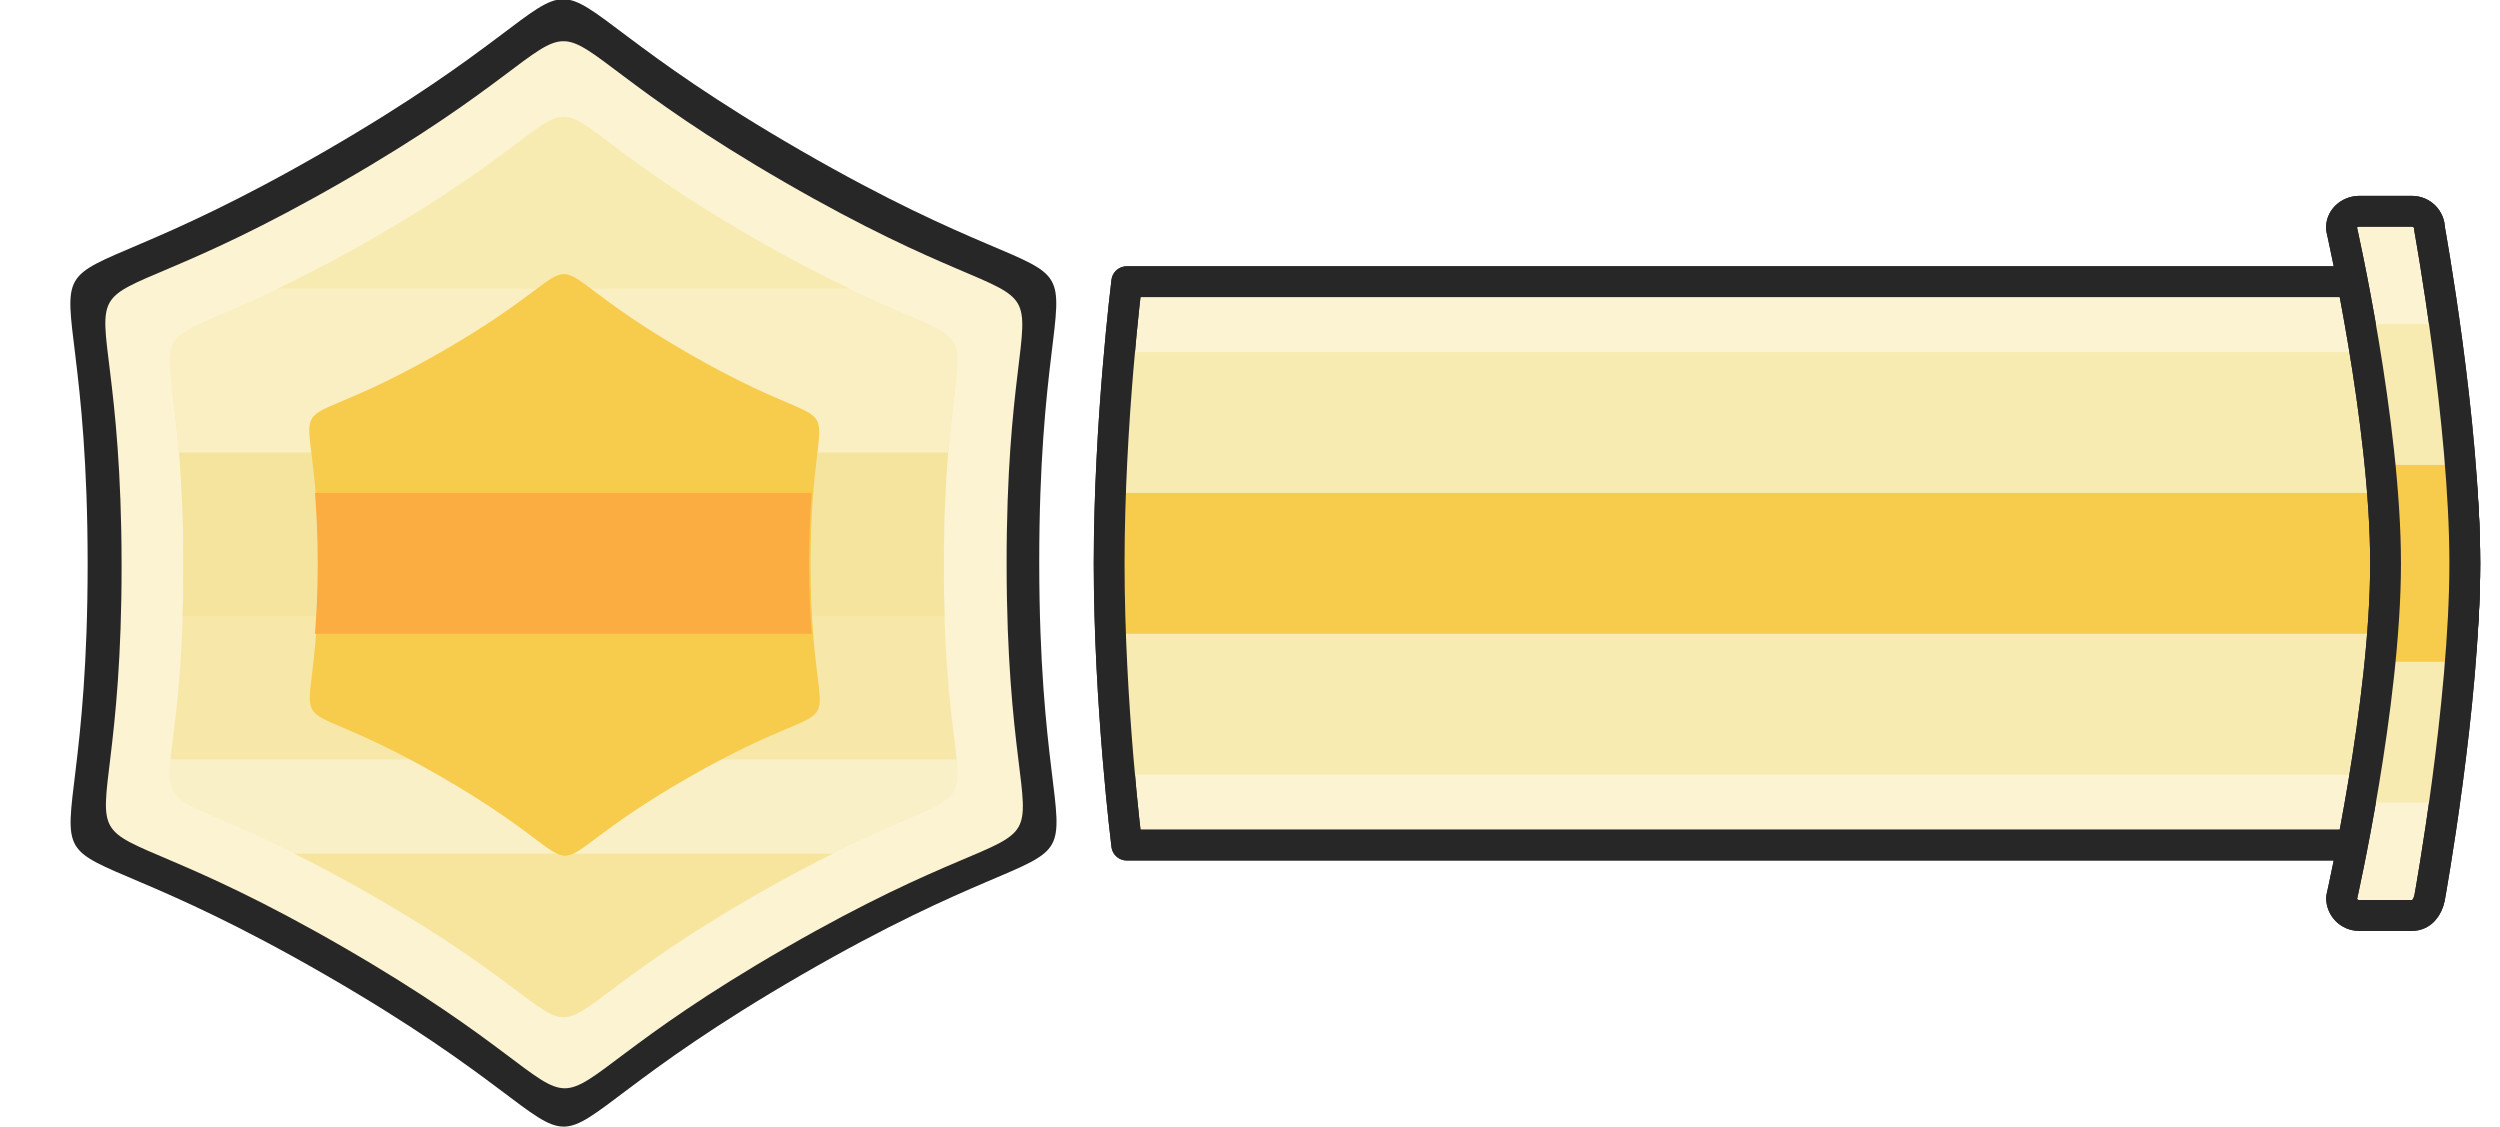 <?xml version="1.0" encoding="UTF-8" standalone="no"?>
<!-- Created with Inkscape (http://www.inkscape.org/) -->

<svg
   xmlns:dc="http://purl.org/dc/elements/1.1/"
   xmlns:cc="http://creativecommons.org/ns#"
   xmlns:rdf="http://www.w3.org/1999/02/22-rdf-syntax-ns#"
   xmlns:svg="http://www.w3.org/2000/svg"
   xmlns="http://www.w3.org/2000/svg"
   xmlns:sodipodi="http://sodipodi.sourceforge.net/DTD/sodipodi-0.dtd"
   xmlns:inkscape="http://www.inkscape.org/namespaces/inkscape"
   width="284"
   height="128"
   id="svg2"
   version="1.1"
   inkscape:version="0.48.2 r9819"
   sodipodi:docname="clockcannon.svg"
   inkscape:export-filename="/home/qubodup/timecannonimages/barrel-h.png"
   inkscape:export-xdpi="90"
   inkscape:export-ydpi="90">
  <defs
     id="defs4">
    <marker
       inkscape:stockid="DotL"
       orient="auto"
       refY="0"
       refX="0"
       id="DotL"
       style="overflow:visible">
      <path
         id="path21124"
         d="m -2.5,-1 c 0,2.76 -2.24,5 -5,5 -2.76,0 -5,-2.24 -5,-5 0,-2.76 2.24,-5 5,-5 2.76,0 5,2.24 5,5 z"
         style="fill-rule:evenodd;stroke:#000000;stroke-width:1pt;marker-start:none;marker-end:none"
         transform="matrix(0.8,0,0,0.8,5.92,0.8)"
         inkscape:connector-curvature="0" />
    </marker>
  </defs>
  <sodipodi:namedview
     id="base"
     pagecolor="#f5e1c6"
     bordercolor="#666666"
     borderopacity="1.0"
     inkscape:pageopacity="0"
     inkscape:pageshadow="2"
     inkscape:zoom="0.5"
     inkscape:cx="232.16003"
     inkscape:cy="54.61888"
     inkscape:document-units="px"
     inkscape:current-layer="layer1"
     showgrid="true"
     showborder="true"
     inkscape:showpageshadow="false"
     inkscape:window-width="1024"
     inkscape:window-height="581"
     inkscape:window-x="0"
     inkscape:window-y="19"
     inkscape:window-maximized="0"
     showguides="true"
     inkscape:guide-bbox="true">
    <inkscape:grid
       type="xygrid"
       id="grid6173"
       empspacing="8"
       visible="true"
       enabled="true"
       snapvisiblegridlinesonly="true"
       color="#070707"
       opacity="0.106"
       empcolor="#000000"
       empopacity="0.227"
       dotted="false" />
  </sodipodi:namedview>
  <g
     inkscape:label="Layer 1"
     inkscape:groupmode="layer"
     id="layer1"
     transform="translate(0,-924.362)">
    <path
       transform="matrix(0.327,-0.189,0.189,0.327,-523.993,802.108)"
       d="M 411.935,287.554 C 351.114,392.899 409.642,359.108 288,359.108 c -121.642,0 -63.114,33.791 -123.935,-71.554 -60.821,-105.345 -60.821,-37.763 0,-143.108 C 224.886,39.101 166.358,72.892 288,72.892 c 121.642,10e-7 63.114,-33.791 123.935,71.554 60.821,105.345 60.821,37.763 0,143.108 z"
       inkscape:randomized="0"
       inkscape:rounded="0.85"
       inkscape:flatsided="true"
       sodipodi:arg2="1.0471976"
       sodipodi:arg1="0.52359878"
       sodipodi:r2="143.10835"
       sodipodi:r1="143.10835"
       sodipodi:cy="216"
       sodipodi:cx="288"
       sodipodi:sides="6"
       id="path4004"
       style="fill:#378aef;fill-opacity:1;stroke:none"
       sodipodi:type="star" />
    <path
       sodipodi:type="star"
       style="fill:#34424c;fill-opacity:1;stroke:none"
       id="path4006"
       sodipodi:sides="6"
       sodipodi:cx="288"
       sodipodi:cy="216"
       sodipodi:r1="143.10835"
       sodipodi:r2="143.10835"
       sodipodi:arg1="0.52359878"
       sodipodi:arg2="1.0471976"
       inkscape:flatsided="true"
       inkscape:rounded="0.85"
       inkscape:randomized="0"
       d="M 411.935,287.554 C 351.114,392.899 409.642,359.108 288,359.108 c -121.642,0 -63.114,33.791 -123.935,-71.554 -60.821,-105.345 -60.821,-37.763 0,-143.108 C 224.886,39.101 166.358,72.892 288,72.892 c 121.642,10e-7 63.114,-33.791 123.935,71.554 60.821,105.345 60.821,37.763 0,143.108 z"
       transform="matrix(0.169,-0.097,0.098,0.169,-458.71,809.968)" />
    <path
       id="path4008"
       d="m -417.219,810.362 c 0.165,2.101 0.312,4.687 0.312,8 0,3.326 -0.146,5.895 -0.312,8 l 56.438,0 c -0.165,-2.101 -0.312,-4.687 -0.312,-8 0,-3.313 0.147,-5.899 0.312,-8 l -56.438,0 z"
       style="fill:#89aab4;fill-opacity:1;stroke:none"
       inkscape:connector-curvature="0" />
    <g
       id="g4717"
       inkscape:transform-center-x="-80.874999"
       transform="translate(3.1617567e-7,-3.1549234e-6)">
      <g
         id="g4704">
        <path
           transform="matrix(0.327,-0.189,0.189,0.327,-70.993,972.108)"
           d="M 411.935,287.554 C 351.114,392.899 409.642,359.108 288,359.108 c -121.642,0 -63.114,33.791 -123.935,-71.554 -60.821,-105.345 -60.821,-37.763 0,-143.108 C 224.886,39.101 166.358,72.892 288,72.892 c 121.642,10e-7 63.114,-33.791 123.935,71.554 60.821,105.345 60.821,37.763 0,143.108 z"
           inkscape:randomized="0"
           inkscape:rounded="0.85"
           inkscape:flatsided="true"
           sodipodi:arg2="1.0471976"
           sodipodi:arg1="0.52359878"
           sodipodi:r2="143.10835"
           sodipodi:r1="143.10835"
           sodipodi:cy="216"
           sodipodi:cx="288"
           sodipodi:sides="6"
           id="path4051"
           style="fill:#282727;fill-opacity:1;stroke:none"
           sodipodi:type="star" />
        <path
           sodipodi:type="star"
           style="fill:#fbf3d2;fill-opacity:1;stroke:none"
           id="path3212"
           sodipodi:sides="6"
           sodipodi:cx="288"
           sodipodi:cy="216"
           sodipodi:r1="143.10835"
           sodipodi:r2="143.10835"
           sodipodi:arg1="0.52359878"
           sodipodi:arg2="1.0471976"
           inkscape:flatsided="true"
           inkscape:rounded="0.85"
           inkscape:randomized="0"
           d="M 411.935,287.554 C 351.114,392.899 409.642,359.108 288,359.108 c -121.642,0 -63.114,33.791 -123.935,-71.554 -60.821,-105.345 -60.821,-37.763 0,-143.108 C 224.886,39.101 166.358,72.892 288,72.892 c 121.642,10e-7 63.114,-33.791 123.935,71.554 60.821,105.345 60.821,37.763 0,143.108 z"
           transform="matrix(0.304,-0.175,0.176,0.304,-61.486,973.253)" />
        <g
           id="g4043"
           transform="matrix(0.93,0,0,0.93,11.944,69.606)">
          <path
             id="rect4010"
             transform="translate(0,924.362)"
             d="m 8.5,83 c -1.603,13.701 -2.076,5.979 24.281,21.188 6.697,3.864 11.203,6.962 14.438,9.312 l 17.562,0 c 3.234,-2.351 7.741,-5.448 14.438,-9.312 C 105.576,88.979 105.103,96.701 103.5,83 l -95,0 z"
             style="fill:#faf0c7;fill-opacity:1;stroke:none"
             inkscape:connector-curvature="0" />
          <path
             transform="translate(0,924.362)"
             id="rect4012"
             d="M 9.5,59.5 C 9.532,60.918 9.562,62.396 9.562,64 9.563,77.14 8.36,83.734 8,87.5 l 96,0 c -0.36,-3.766 -1.562,-10.36 -1.562,-23.5 0,-1.604 0.03,-3.082 0.062,-4.5 l -93,0 z"
             style="fill:#f7e8a9;fill-opacity:1;stroke:none"
             inkscape:connector-curvature="0" />
          <path
             id="rect4014"
             transform="translate(0,924.362)"
             d="m 8.156,42 c 0.471,3.971 1.406,10.443 1.406,22 0,2.179 -0.036,4.161 -0.094,6 l 93.062,0 c -0.057,-1.839 -0.094,-3.821 -0.094,-6 0,-11.557 0.935,-18.029 1.406,-22 L 8.156,42 z"
             style="fill:#f5e49d;fill-opacity:1;stroke:none"
             inkscape:connector-curvature="0" />
          <path
             id="rect4016"
             transform="translate(0,924.362)"
             d="m 34.125,23 c -0.454,0.267 -0.869,0.538 -1.344,0.812 C 3.705,40.59 7.277,29.47 9,50 l 94,0 C 104.723,29.47 108.295,40.59 79.219,23.812 78.744,23.538 78.329,23.267 77.875,23 l -43.75,0 z"
             style="fill:#faefc2;fill-opacity:1;stroke:none"
             inkscape:connector-curvature="0" />
          <path
             id="path4030"
             transform="translate(0,924.362)"
             d="m 56,9 c -3.064,-10e-8 -6.122,4.948 -23.219,14.812 -4.771,2.753 -8.585,4.678 -11.75,6.188 l 69.938,0 C 87.804,28.491 83.99,26.566 79.219,23.812 62.122,13.948 59.064,9 56,9 z"
             style="fill:#f8ebb2;fill-opacity:1;stroke:none"
             inkscape:connector-curvature="0" />
          <path
             id="path4032"
             transform="translate(0,924.362)"
             d="m 23.094,99 c 2.742,1.362 5.928,3.018 9.688,5.188 34.193,19.729 12.245,19.729 46.438,0 3.76,-2.169 6.945,-3.825 9.688,-5.188 l -65.812,0 z"
             style="fill:#f7e59e;fill-opacity:1;stroke:none"
             inkscape:connector-curvature="0" />
        </g>
        <path
           transform="matrix(0.169,-0.097,0.098,0.169,-5.71,979.968)"
           d="M 411.935,287.554 C 351.114,392.899 409.642,359.108 288,359.108 c -121.642,0 -63.114,33.791 -123.935,-71.554 -60.821,-105.345 -60.821,-37.763 0,-143.108 C 224.886,39.101 166.358,72.892 288,72.892 c 121.642,10e-7 63.114,-33.791 123.935,71.554 60.821,105.345 60.821,37.763 0,143.108 z"
           inkscape:randomized="0"
           inkscape:rounded="0.85"
           inkscape:flatsided="true"
           sodipodi:arg2="1.0471976"
           sodipodi:arg1="0.52359878"
           sodipodi:r2="143.10835"
           sodipodi:r1="143.10835"
           sodipodi:cy="216"
           sodipodi:cx="288"
           sodipodi:sides="6"
           id="path3988"
           style="fill:#f7cc4d;fill-opacity:1;stroke:none"
           sodipodi:type="star" />
        <path
           inkscape:connector-curvature="0"
           style="fill:#fbad42;fill-opacity:1;stroke:none"
           d="m 35.781,980.362 c 0.165,2.101 0.312,4.687 0.312,8 0,3.326 -0.146,5.895 -0.312,8 l 56.438,0 c -0.165,-2.101 -0.312,-4.687 -0.312,-8 0,-3.313 0.147,-5.899 0.312,-8 l -56.438,0 z"
           id="rect3990" />
      </g>
      <g
         inkscape:transform-center-x="-135"
         id="g4339"
         transform="translate(4,0)">
        <path
           sodipodi:nodetypes="czcczcc"
           inkscape:connector-curvature="0"
           id="path4090"
           d="m 272,32 c 0,0 4,16 4,32 0,16 -4,32 -4,32 l -148,0 c 0,0 -2,-16 -2,-32 0,-16 2,-32 2,-32 z"
           style="fill:#fbf3d2;fill-opacity:1;stroke:#282727;stroke-width:3.5;stroke-linejoin:round;stroke-miterlimit:1;stroke-opacity:1;stroke-dasharray:none"
           transform="translate(0,924.362)" />
        <path
           inkscape:connector-curvature="0"
           style="fill:#f8ebb2;fill-opacity:1;stroke:none"
           d="M 123.188,40 C 122.635,46.151 122,55.023 122,64 c 0,8.977 0.635,17.849 1.188,24 L 273.625,88 C 274.73,81.849 276,72.978 276,64 c 0,-8.978 -1.27,-17.849 -2.375,-24 l -150.438,0 z"
           transform="translate(0,924.362)"
           id="rect4108" />
        <path
           inkscape:connector-curvature="0"
           style="fill:#f7cc4d;fill-opacity:1;stroke:none"
           d="M 122.156,56 C 122.061,58.625 122,61.297 122,64 c 0,2.703 0.061,5.375 0.156,8 L 275.688,72 C 275.876,69.385 276,66.691 276,64 c 0,-2.691 -0.124,-5.385 -0.312,-8 l -153.531,0 z"
           transform="translate(0,924.362)"
           id="rect4106" />
        <path
           transform="translate(0,924.362)"
           style="fill:none;stroke:#282727;stroke-width:3.5;stroke-linejoin:round;stroke-miterlimit:1;stroke-opacity:1;stroke-dasharray:none"
           d="m 272,32 c 0,0 4,16 4,32 0,16 -4,32 -4,32 l -148,0 c 0,0 -2,-16 -2,-32 0,-16 2,-32 2,-32 z"
           id="path4116"
           inkscape:connector-curvature="0"
           sodipodi:nodetypes="czcczcc" />
        <path
           sodipodi:nodetypes="ssszsssszss"
           inkscape:connector-curvature="0"
           id="path4118"
           d="m 264,24 6,0 c 1.108,0 2,0.892 2,2 0,0 4,22 4,38 0,16 -4,38 -4,38 -0.228,1.084 -0.892,2 -2,2 l -6,0 c -1.108,0 -2,-0.892 -2,-2 0,0 5,-22 5,-38 0,-16 -5,-38 -5,-38 -0.116,-1.102 0.892,-2 2,-2 z"
           style="fill:#fbf3d2;fill-opacity:1;stroke:#282727;stroke-width:3.5;stroke-linecap:square;stroke-linejoin:round;stroke-miterlimit:1;stroke-opacity:1;stroke-dashoffset:0"
           transform="translate(0,924.362)" />
        <path
           style="fill:#f8ebb2;fill-opacity:1;stroke:none"
           d="m 264.656,961.18 c 1.195,8.313 2.344,18.503 2.344,27.182 0,8.679 -1.149,18.869 -2.344,27.182 l 8.969,0 c 0.829,-5.225 1.747,-12.166 2.156,-19.608 0.01,-0.174 0.022,-0.356 0.031,-0.531 0.119,-2.313 0.188,-4.68 0.188,-7.043 0,-2.364 -0.068,-4.73 -0.188,-7.043 -0.009,-0.175 -0.022,-0.357 -0.031,-0.531 -0.409,-7.442 -1.327,-14.383 -2.156,-19.608 l -8.969,0 z"
           id="path4120"
           inkscape:connector-curvature="0" />
        <path
           style="fill:#f7cc4d;fill-opacity:1;stroke:none"
           d="m 266.656,977.18 c 0.214,3.837 0.344,7.613 0.344,11.182 0,3.569 -0.13,7.345 -0.344,11.182 l 9.031,0 c 0.094,-1.828 0.164,-3.679 0.219,-5.547 0.055,-1.868 0.094,-3.754 0.094,-5.635 0,-1.881 -0.039,-3.766 -0.094,-5.635 -0.055,-1.868 -0.125,-3.72 -0.219,-5.547 l -9.031,0 z"
           id="path4122"
           inkscape:connector-curvature="0" />
        <path
           transform="translate(0,924.362)"
           style="fill:none;stroke:#282727;stroke-width:3.5;stroke-linecap:square;stroke-linejoin:round;stroke-miterlimit:1;stroke-opacity:1;stroke-dashoffset:0"
           d="m 264,24 6,0 c 1.108,0 2,0.892 2,2 0,0 4,22 4,38 0,16 -4,38 -4,38 -0.228,1.084 -0.892,2 -2,2 l -6,0 c -1.108,0 -2,-0.892 -2,-2 0,0 5,-22 5,-38 0,-16 -5,-38 -5,-38 -0.116,-1.102 0.892,-2 2,-2 z"
           id="rect4103"
           inkscape:connector-curvature="0"
           sodipodi:nodetypes="ssszsssszss" />
      </g>
    </g>
    <rect
       style="fill:#f5bf1f;fill-opacity:1;stroke:none"
       id="rect4130"
       width="96"
       height="64"
       x="422"
       y="1040.362"
       rx="24"
       ry="24" />
    <rect
       style="fill:#f5bf1f;fill-opacity:1;stroke:none"
       id="rect4132"
       width="32"
       height="64"
       x="422"
       y="1040.362" />
    <rect
       y="1040.362"
       x="438"
       height="64"
       width="16"
       id="rect4136"
       style="fill:#f54b1f;fill-opacity:1;stroke:none" />
    <path
       style="fill:#f54b1f;fill-opacity:1;stroke:none"
       d="m 470,1040.362 16,0 0,64 -16,0 z"
       id="rect4138"
       inkscape:connector-curvature="0" />
    <path
       style="fill:#f54b1f;fill-opacity:1;stroke:none"
       d="m 502,1041.706 0,61.312 c 9.344,-3.278 16,-12.165 16,-22.656 l 0,-16 c 0,-10.491 -6.656,-19.378 -16,-22.656 z"
       id="rect4140"
       inkscape:connector-curvature="0" />
    <path
       style="fill:none;stroke:#282727;stroke-width:3.5;stroke-miterlimit:4;stroke-opacity:1;stroke-dasharray:none"
       d="m 422,1040.362 0,64 72,0 c 13.296,0 24,-10.704 24,-24 l 0,-16 c 0,-13.296 -10.704,-24 -24,-24 z"
       id="rect4154"
       inkscape:connector-curvature="0"
       sodipodi:nodetypes="cccsscc" />
    <g
       id="g4200"
       transform="translate(262,-190)">
      <rect
         ry="24"
         rx="24"
         y="978.362"
         x="272"
         height="64"
         width="96"
         id="rect4130-9"
         style="fill:#f5bf1f;fill-opacity:1;stroke:none" />
      <rect
         y="978.362"
         x="272"
         height="64"
         width="32"
         id="rect4132-6"
         style="fill:#f5bf1f;fill-opacity:1;stroke:none" />
      <path
         sodipodi:nodetypes="ccccccccccccccccc"
         inkscape:connector-curvature="0"
         id="rect4138-2"
         d="m 320,978.362 16,0 0,16 -8,8 8,8 0,8 8,8 -8,8 0,8 -16,0 0,-8 8,-8 -8,-8 0,-8 -8,-8 8,-8 z"
         style="fill:#f54b1f;fill-opacity:1;stroke:none" />
      <path
         style="fill:#f54b1f;fill-opacity:1;stroke:none"
         d="m 288,978.362 16,0 0,16 -8,8 8,8 0,8 8,8 -8,8 0,8 -16,0 0,-8 8,-8 -8,-8 0,-8 -8,-8 8,-8 z"
         id="path4160"
         inkscape:connector-curvature="0"
         sodipodi:nodetypes="ccccccccccccccccc" />
      <path
         sodipodi:nodetypes="ccccccccccc"
         inkscape:connector-curvature="0"
         id="path4162"
         d="m 352,979.706 0,14.656 -8,8 8,8 0,8 8,8 -8,8 0,6.656 c 9.344,-3.278 16,-12.165 16,-22.656 l -1.031,-22.969 C 364.762,988.067 359.182,982.226 352,979.706 z"
         style="fill:#f54b1f;fill-opacity:1;stroke:none" />
      <path
         sodipodi:nodetypes="cccsscc"
         inkscape:connector-curvature="0"
         id="rect4154-5"
         d="m 272,978.362 0,64 72,0 c 13.296,0 24,-10.704 24,-24 l 0,-16 c 0,-13.296 -10.704,-24 -24,-24 z"
         style="fill:none;stroke:#282727;stroke-width:3.5;stroke-miterlimit:4;stroke-opacity:1;stroke-dasharray:none" />
    </g>
    <g
       transform="translate(262,-276)"
       id="g4208">
      <rect
         style="fill:#f5bf1f;fill-opacity:1;stroke:none"
         id="rect4210"
         width="96"
         height="64"
         x="272"
         y="978.362"
         rx="24"
         ry="24" />
      <rect
         style="fill:#f5bf1f;fill-opacity:1;stroke:none"
         id="rect4212"
         width="32"
         height="64"
         x="272"
         y="978.362" />
      <path
         style="fill:#f54b1f;fill-opacity:1;stroke:none"
         d="m 320,978.362 16,0 c 0,0 1.742,11.794 0,16 -1.742,4.206 -8,4.229 -8,8 0,3.771 6.768,5.026 8,8 1.232,2.974 -1.232,5.026 0,8 1.232,2.974 8,4.229 8,8 0,3.771 -6.768,5.026 -8,8 -1.232,2.974 0,8 0,8 l -16,0 c 0,0 -1.232,-5.026 0,-8 1.232,-2.974 8,-4.229 8,-8 0,-3.771 -6.768,-5.026 -8,-8 -1.232,-2.974 1.232,-5.026 0,-8 -1.232,-2.974 -8,-4.229 -8,-8 0,-3.771 6.258,-3.794 8,-8 1.742,-4.206 0,-16 0,-16 z"
         id="path4214"
         inkscape:connector-curvature="0"
         sodipodi:nodetypes="cczzzzzzcczzzzzzc" />
      <path
         sodipodi:nodetypes="cczzzzzzcczzzzzzc"
         inkscape:connector-curvature="0"
         id="path4216"
         d="m 288,978.362 16,0 c 0,0 1.742,11.794 0,16 -1.742,4.206 -8,4.229 -8,8 0,3.771 6.768,5.026 8,8 1.232,2.974 -1.232,5.026 0,8 1.232,2.974 8,4.229 8,8 0,3.771 -6.768,5.026 -8,8 -1.232,2.974 0,8 0,8 l -16,0 c 0,0 -1.232,-5.026 0,-8 1.232,-2.974 8,-4.229 8,-8 0,-3.771 -6.768,-5.026 -8,-8 -1.232,-2.974 1.232,-5.026 0,-8 -1.232,-2.974 -8,-4.229 -8,-8 0,-3.771 6.258,-3.794 8,-8 1.742,-4.206 0,-16 0,-16 z"
         style="fill:#f54b1f;fill-opacity:1;stroke:none" />
      <path
         style="fill:#f54b1f;fill-opacity:1;stroke:none"
         d="m 352,979.706 c 0,0 1.656,10.657 0,14.656 -1.656,3.999 -8,4.229 -8,8 0,3.771 6.768,5.026 8,8 1.232,2.974 -1.232,5.026 0,8 1.232,2.974 8,4.229 8,8 0,3.771 -6.854,5.233 -8,8 -1.146,2.767 0,6.656 0,6.656 9.344,-3.278 16,-12.165 16,-22.656 l -1.031,-22.969 C 364.762,988.067 359.182,982.226 352,979.706 z"
         id="path4218"
         inkscape:connector-curvature="0"
         sodipodi:nodetypes="czzzzzzcccc" />
      <path
         style="fill:none;stroke:#282727;stroke-width:3.5;stroke-miterlimit:4;stroke-opacity:1;stroke-dasharray:none"
         d="m 272,978.362 0,64 72,0 c 13.296,0 24,-10.704 24,-24 l 0,-16 c 0,-13.296 -10.704,-24 -24,-24 z"
         id="path4220"
         inkscape:connector-curvature="0"
         sodipodi:nodetypes="cccsscc" />
    </g>
    <rect
       ry="24"
       rx="24"
       y="876.362"
       x="534"
       height="64"
       width="96"
       id="rect4224"
       style="fill:#f5bf1f;fill-opacity:1;stroke:none" />
    <rect
       y="876.362"
       x="534"
       height="64"
       width="32"
       id="rect4226"
       style="fill:#f5bf1f;fill-opacity:1;stroke:none" />
    <path
       style="fill:#f54b1f;fill-opacity:1;stroke:none"
       d="m 550,876.362 16,0 0,12 -8,8 8,8 0,8 -8,8 8,8 0,12 -16,0 0,-12 -8,-8 8,-8 0,-8 -8,-8 8,-8 z"
       id="path4230"
       inkscape:connector-curvature="0"
       sodipodi:nodetypes="ccccccccccccccccc" />
    <path
       sodipodi:nodetypes="ccccccccccc"
       inkscape:connector-curvature="0"
       id="path4232"
       d="m 614,877.706 0,10.656 -8,8 8,8 0,8 -8,8 8,8 0,10.656 c 9.344,-3.278 16,-12.165 16,-22.656 l -1.031,-22.969 C 626.762,886.067 621.182,880.226 614,877.706 z"
       style="fill:#f54b1f;fill-opacity:1;stroke:none" />
    <path
       sodipodi:nodetypes="ccccccccccccccccc"
       inkscape:connector-curvature="0"
       id="path4238"
       d="m 582,876.362 16,0 0,12 -8,8 8,8 0,8 -8,8 8,8 0,12 -16,0 0,-12 -8,-8 8,-8 0,-8 -8,-8 8,-8 z"
       style="fill:#f54b1f;fill-opacity:1;stroke:none" />
    <path
       sodipodi:nodetypes="cccsscc"
       inkscape:connector-curvature="0"
       id="path4234"
       d="m 534,876.362 0,64 72,0 c 13.296,0 24,-10.704 24,-24 l 0,-16 c 0,-13.296 -10.704,-24 -24,-24 z"
       style="fill:none;stroke:#282727;stroke-width:3.5;stroke-miterlimit:4;stroke-opacity:1;stroke-dasharray:none" />
    <rect
       style="fill:#f5bf1f;fill-opacity:1;stroke:none"
       id="rect4240"
       width="96"
       height="64"
       x="534"
       y="960.362"
       rx="24"
       ry="24" />
    <rect
       style="fill:#f5bf1f;fill-opacity:1;stroke:none"
       id="rect4242"
       width="32"
       height="64"
       x="534"
       y="960.362" />
    <path
       sodipodi:nodetypes="ccczcczcccczcczcc"
       inkscape:connector-curvature="0"
       id="path4244"
       d="m 550,960.362 16,0 0,12 c 0,0 -8,4.229 -8,8 0,3.771 8,8 8,8 l 0,8 c 0,0 -8,4.229 -8,8 0,3.771 8,8 8,8 l 0,12 -16,0 0,-12 c 0,0 -8,-4.229 -8,-8 0,-3.771 8,-8 8,-8 l 0,-8 c 0,0 -8,-4.229 -8,-8 0,-3.771 8,-8 8,-8 z"
       style="fill:#f54b1f;fill-opacity:1;stroke:none" />
    <path
       style="fill:#f54b1f;fill-opacity:1;stroke:none"
       d="m 614,961.706 0,10.656 c 0,0 -8,4.229 -8,8 0,3.771 8,8 8,8 l 0,8 c 0,0 -8,4.229 -8,8 0,3.771 8,8 8,8 l 0,10.656 c 9.344,-3.278 16,-12.165 16,-22.656 l -1.031,-22.969 C 626.762,970.067 621.182,964.226 614,961.706 z"
       id="path4246"
       inkscape:connector-curvature="0"
       sodipodi:nodetypes="cczcczccccc" />
    <path
       style="fill:#f54b1f;fill-opacity:1;stroke:none"
       d="m 582,960.362 16,0 0,12 c 0,0 -8,4.229 -8,8 0,3.771 8,8 8,8 l 0,8 c 0,0 -8,4.229 -8,8 0,3.771 8,8 8,8 l 0,12 -16,0 0,-12 c 0,0 -8,-4.229 -8,-8 0,-3.771 8,-8 8,-8 l 0,-8 c 0,0 -8,-4.229 -8,-8 0,-3.771 8,-8 8,-8 z"
       id="path4248"
       inkscape:connector-curvature="0"
       sodipodi:nodetypes="ccczcczcccczcczcc" />
    <path
       style="fill:none;stroke:#282727;stroke-width:3.5;stroke-miterlimit:4;stroke-opacity:1;stroke-dasharray:none"
       d="m 534,960.362 0,64 72,0 c 13.296,0 24,-10.704 24,-24 l 0,-16 c 0,-13.296 -10.704,-24 -24,-24 z"
       id="path4250"
       inkscape:connector-curvature="0"
       sodipodi:nodetypes="cccsscc" />
    <rect
       ry="24"
       rx="24"
       y="1041.362"
       x="534"
       height="64"
       width="96"
       id="rect4252"
       style="fill:#f5bf1f;fill-opacity:1;stroke:none" />
    <rect
       y="1041.362"
       x="534"
       height="64"
       width="32"
       id="rect4254"
       style="fill:#f5bf1f;fill-opacity:1;stroke:none" />
    <path
       style="fill:#f54b1f;fill-opacity:1;stroke:none"
       d="m 550,1041.362 16,0 c 0,0 1.487,8.41 0,12 -1.487,3.59 -8,4.229 -8,8 0,3.771 6.768,5.026 8,8 1.232,2.974 1.232,5.026 0,8 -1.232,2.974 -8,4.229 -8,8 0,3.771 6.513,4.41 8,8 1.487,3.59 0,12 0,12 l -16,0 c 0,0 1.487,-8.41 0,-12 -1.487,-3.59 -8,-4.229 -8,-8 0,-3.771 6.768,-5.026 8,-8 1.232,-2.974 1.232,-5.026 0,-8 -1.232,-2.974 -8,-4.229 -8,-8 0,-3.771 6.513,-4.41 8,-8 1.487,-3.59 0,-12 0,-12 z"
       id="path4256"
       inkscape:connector-curvature="0"
       sodipodi:nodetypes="cczzzzzzcczzzzzzc" />
    <path
       sodipodi:nodetypes="cczcczccccc"
       inkscape:connector-curvature="0"
       id="path4258"
       d="m 614,1042.706 0,10.656 c 0,0 -8,4.229 -8,8 0,3.771 8,8 8,8 l 0,8 c 0,0 -8,4.229 -8,8 0,3.771 8,8 8,8 l 0,10.656 c 9.344,-3.278 16,-12.165 16,-22.656 l -1.031,-22.969 c -2.206,-7.326 -7.787,-13.168 -14.969,-15.688 z"
       style="fill:#f54b1f;fill-opacity:1;stroke:none" />
    <path
       sodipodi:nodetypes="cczzzzzzcczzzzzzc"
       inkscape:connector-curvature="0"
       id="path4260"
       d="m 582,1041.362 16,0 c 0,0 1.487,8.41 0,12 -1.487,3.59 -8,4.229 -8,8 0,3.771 6.768,5.026 8,8 1.232,2.974 1.232,5.026 0,8 -1.232,2.974 -8,4.229 -8,8 0,3.771 6.513,4.41 8,8 1.487,3.59 0,12 0,12 l -16,0 c 0,0 1.487,-8.41 0,-12 -1.487,-3.59 -8,-4.229 -8,-8 0,-3.771 6.768,-5.026 8,-8 1.232,-2.974 1.232,-5.026 0,-8 -1.232,-2.974 -8,-4.229 -8,-8 0,-3.771 6.513,-4.41 8,-8 1.487,-3.59 0,-12 0,-12 z"
       style="fill:#f54b1f;fill-opacity:1;stroke:none" />
    <path
       sodipodi:nodetypes="cccsscc"
       inkscape:connector-curvature="0"
       id="path4262"
       d="m 534,1041.362 0,64 72,0 c 13.296,0 24,-10.704 24,-24 l 0,-16 c 0,-13.296 -10.704,-24 -24,-24 z"
       style="fill:none;stroke:#282727;stroke-width:3.5;stroke-miterlimit:4;stroke-opacity:1;stroke-dasharray:none" />
    <rect
       style="fill:#f5bf1f;fill-opacity:1;stroke:none"
       id="rect4264"
       width="96"
       height="64"
       x="651"
       y="876.362"
       rx="24"
       ry="24" />
    <rect
       style="fill:#f5bf1f;fill-opacity:1;stroke:none"
       id="rect4266"
       width="32"
       height="64"
       x="651"
       y="876.362" />
    <path
       sodipodi:nodetypes="ccccccccccccccccc"
       inkscape:connector-curvature="0"
       id="path4268"
       d="m 715,876.362 -16,0 0,12 8,8 -8,8 0,8 8,8 -8,8 0,12 16,0 0,-12 8,-8 -8,-8 0,-8 8,-8 -8,-8 z"
       style="fill:#f54b1f;fill-opacity:1;stroke:none" />
    <path
       style="fill:#f54b1f;fill-opacity:1;stroke:none"
       d="m 731,877.706 0,10.656 8,8 -8,8 0,8 8,8 -8,8 0,10.656 c 9.344,-3.278 16,-12.165 16,-22.656 l -1.031,-22.969 C 743.762,886.067 738.182,880.226 731,877.706 z"
       id="path4270"
       inkscape:connector-curvature="0"
       sodipodi:nodetypes="ccccccccccc" />
    <path
       style="fill:#f54b1f;fill-opacity:1;stroke:none"
       d="m 683,876.362 -16,0 0,12 8,8 -8,8 0,8 8,8 -8,8 0,12 16,0 0,-12 8,-8 -8,-8 0,-8 8,-8 -8,-8 z"
       id="path4272"
       inkscape:connector-curvature="0"
       sodipodi:nodetypes="ccccccccccccccccc" />
    <path
       style="fill:none;stroke:#282727;stroke-width:3.5;stroke-miterlimit:4;stroke-opacity:1;stroke-dasharray:none"
       d="m 651,876.362 0,64 72,0 c 13.296,0 24,-10.704 24,-24 l 0,-16 c 0,-13.296 -10.704,-24 -24,-24 z"
       id="path4274"
       inkscape:connector-curvature="0"
       sodipodi:nodetypes="cccsscc" />
    <rect
       ry="24"
       rx="24"
       y="1040.362"
       x="651"
       height="64"
       width="96"
       id="rect4276"
       style="fill:#f5bf1f;fill-opacity:1;stroke:none" />
    <rect
       y="1040.362"
       x="651"
       height="64"
       width="32"
       id="rect4278"
       style="fill:#f5bf1f;fill-opacity:1;stroke:none" />
    <path
       style="fill:#f54b1f;fill-opacity:1;stroke:none"
       d="m 715,1040.362 -16,0 c 0,0 -1.487,8.41 0,12 1.487,3.59 8,4.229 8,8 0,3.771 -6.768,5.026 -8,8 -1.232,2.974 -1.232,5.026 0,8 1.232,2.974 8,4.229 8,8 0,3.771 -6.513,4.41 -8,8 -1.487,3.59 0,12 0,12 l 16,0 c 0,0 -1.487,-8.41 0,-12 1.487,-3.59 8,-4.229 8,-8 0,-3.771 -6.768,-5.026 -8,-8 -1.232,-2.974 -1.232,-5.026 0,-8 1.232,-2.974 8,-4.229 8,-8 0,-3.771 -6.513,-4.41 -8,-8 -1.487,-3.59 0,-12 0,-12 z"
       id="path4280"
       inkscape:connector-curvature="0"
       sodipodi:nodetypes="cczzzzzzcczzzzzzc" />
    <path
       sodipodi:nodetypes="czzzzzzcccc"
       inkscape:connector-curvature="0"
       id="path4282"
       d="m 731,1041.706 c 0,0 -1.401,7.273 0,10.656 1.401,3.383 8,4.229 8,8 0,3.771 -6.768,5.026 -8,8 -1.232,2.974 -1.232,5.026 0,8 1.232,2.974 8,4.229 8,8 0,3.771 -6.599,4.617 -8,8 -1.401,3.383 0,10.656 0,10.656 9.344,-3.278 16,-12.165 16,-22.656 l -1.031,-22.969 c -2.206,-7.326 -7.787,-13.168 -14.969,-15.688 z"
       style="fill:#f54b1f;fill-opacity:1;stroke:none" />
    <path
       sodipodi:nodetypes="cczzzzzzcczzzzzzc"
       inkscape:connector-curvature="0"
       id="path4284"
       d="m 683,1040.362 -16,0 c 0,0 -1.487,8.41 0,12 1.487,3.59 8,4.229 8,8 0,3.771 -6.768,5.026 -8,8 -1.232,2.974 -1.232,5.026 0,8 1.232,2.974 8,4.229 8,8 0,3.771 -6.513,4.41 -8,8 -1.487,3.59 0,12 0,12 l 16,0 c 0,0 -1.487,-8.41 0,-12 1.487,-3.59 8,-4.229 8,-8 0,-3.771 -6.768,-5.026 -8,-8 -1.232,-2.974 -1.232,-5.026 0,-8 1.232,-2.974 8,-4.229 8,-8 0,-3.771 -6.513,-4.41 -8,-8 -1.487,-3.59 0,-12 0,-12 z"
       style="fill:#f54b1f;fill-opacity:1;stroke:none" />
    <path
       sodipodi:nodetypes="cccsscc"
       inkscape:connector-curvature="0"
       id="path4286"
       d="m 651,1040.362 0,64 72,0 c 13.296,0 24,-10.704 24,-24 l 0,-16 c 0,-13.296 -10.704,-24 -24,-24 z"
       style="fill:none;stroke:#282727;stroke-width:3.5;stroke-miterlimit:4;stroke-opacity:1;stroke-dasharray:none" />
    <rect
       ry="24"
       rx="24"
       y="964.362"
       x="651"
       height="64"
       width="96"
       id="rect4288"
       style="fill:#f5bf1f;fill-opacity:1;stroke:none" />
    <rect
       y="964.362"
       x="651"
       height="64"
       width="32"
       id="rect4290"
       style="fill:#f5bf1f;fill-opacity:1;stroke:none" />
    <path
       style="fill:#f54b1f;fill-opacity:1;stroke:none"
       d="m 715,964.362 -16,0 0,12 c 0,0 8,4.229 8,8 0,3.771 -8,8 -8,8 l 0,8 c 0,0 8,4.229 8,8 0,3.771 -8,8 -8,8 l 0,12 16,0 0,-12 c 0,0 8,-4.229 8,-8 0,-3.771 -8,-8 -8,-8 l 0,-8 c 0,0 8,-4.229 8,-8 0,-3.771 -8,-8 -8,-8 z"
       id="path4292"
       inkscape:connector-curvature="0"
       sodipodi:nodetypes="ccczcczcccczcczcc" />
    <path
       sodipodi:nodetypes="cczcczccccc"
       inkscape:connector-curvature="0"
       id="path4294"
       d="m 731,965.706 0,10.656 c 0,0 8,4.229 8,8 0,3.771 -8,8 -8,8 l 0,8 c 0,0 8,4.229 8,8 0,3.771 -8,8 -8,8 l 0,10.656 c 9.344,-3.278 16,-12.165 16,-22.656 l -1.031,-22.969 C 743.762,974.067 738.182,968.226 731,965.706 z"
       style="fill:#f54b1f;fill-opacity:1;stroke:none" />
    <path
       sodipodi:nodetypes="ccczcczcccczcczcc"
       inkscape:connector-curvature="0"
       id="path4296"
       d="m 683,964.362 -16,0 0,12 c 0,0 8,4.229 8,8 0,3.771 -8,8 -8,8 l 0,8 c 0,0 8,4.229 8,8 0,3.771 -8,8 -8,8 l 0,12 16,0 0,-12 c 0,0 8,-4.229 8,-8 0,-3.771 -8,-8 -8,-8 l 0,-8 c 0,0 8,-4.229 8,-8 0,-3.771 -8,-8 -8,-8 z"
       style="fill:#f54b1f;fill-opacity:1;stroke:none" />
    <path
       sodipodi:nodetypes="cccsscc"
       inkscape:connector-curvature="0"
       id="path4298"
       d="m 651,964.362 0,64 72,0 c 13.296,0 24,-10.704 24,-24 l 0,-16 c 0,-13.296 -10.704,-24 -24,-24 z"
       style="fill:none;stroke:#282727;stroke-width:3.5;stroke-miterlimit:4;stroke-opacity:1;stroke-dasharray:none" />
    <g
       id="g4678"
       transform="matrix(0,1,-1,0,854.362,798.362)"
       inkscape:transform-center-x="-184"
       inkscape:export-filename="/home/qubodup/timecannonimages/barrel-m.png"
       inkscape:export-xdpi="90"
       inkscape:export-ydpi="90">
      <path
         id="rect4484"
         d="m 48,692.362 0,8 0,8 0,200 c 0,4.432 3.568,8 8,8 l 16,0 c 4.432,0 8,-3.568 8,-8 l 0,-200 0,-8 0,-8 -8,0 -16,0 -8,0 z"
         style="fill:#fbf3d2;fill-opacity:1;stroke:none"
         inkscape:connector-curvature="0" />
      <path
         id="rect4387"
         d="m 56,692.362 0,224 16,0 0,-224 -16,0 z"
         style="fill:#f8ebb2;fill-opacity:1;stroke:none"
         inkscape:connector-curvature="0" />
      <path
         sodipodi:nodetypes="ccccc"
         style="fill:#f7cc4d;fill-opacity:1;stroke:none"
         d="m 60,692.362 0,224 8,0 0,-224 z"
         id="path4442"
         inkscape:connector-curvature="0" />
      <path
         id="rect4393"
         d="m 48,692.362 0,8 0,8 0,200 c 0,4.432 3.568,8 8,8 l 16,0 c 4.432,0 8,-3.568 8,-8 l 0,-200 0,-8 0,-8 -8,0 -16,0 -8,0 z"
         style="fill:none;stroke:#282727;stroke-width:3.5;stroke-linecap:square;stroke-linejoin:round;stroke-miterlimit:4;stroke-opacity:1;stroke-dasharray:none;stroke-dashoffset:0"
         inkscape:connector-curvature="0" />
      <g
         id="g4400">
        <rect
           style="fill:#fbf3d2;fill-opacity:1;stroke:#282727;stroke-width:3.5;stroke-linecap:square;stroke-linejoin:round;stroke-miterlimit:4;stroke-opacity:1;stroke-dasharray:none;stroke-dashoffset:0"
           id="rect4380"
           width="48"
           height="16"
           x="40"
           y="756.362"
           rx="4"
           ry="4" />
        <path
           style="fill:#f8ebb2;fill-opacity:1;stroke:none"
           d="m 52,-168 0,16 24,0 0,-16 -24,0 z"
           transform="translate(0,924.362)"
           id="rect4395"
           inkscape:connector-curvature="0" />
        <path
           sodipodi:nodetypes="ccccc"
           style="fill:#f7cc4d;fill-opacity:1;stroke:none"
           d="m 58,756.362 0,16 12,0 0,-16 z"
           id="path4444"
           inkscape:connector-curvature="0" />
        <rect
           ry="4"
           rx="4"
           y="756.362"
           x="40"
           height="16"
           width="48"
           id="rect4398"
           style="fill:none;stroke:#282727;stroke-width:3.5;stroke-linecap:square;stroke-linejoin:round;stroke-miterlimit:4;stroke-opacity:1;stroke-dasharray:none;stroke-dashoffset:0" />
      </g>
      <g
         transform="translate(0,14)"
         id="g4493">
        <rect
           ry="4"
           rx="4"
           y="878.362"
           x="32"
           height="24"
           width="64"
           id="rect4423"
           style="fill:#fbf3d2;fill-opacity:1;stroke:#282727;stroke-width:3.5;stroke-linecap:square;stroke-linejoin:round;stroke-miterlimit:4;stroke-opacity:1;stroke-dasharray:none;stroke-dashoffset:0" />
        <path
           inkscape:connector-curvature="0"
           id="path4425"
           d="m 48,878.362 0,24 32,0 0,-24 z"
           style="fill:#f8ebb2;fill-opacity:1;stroke:none"
           sodipodi:nodetypes="ccccc" />
        <path
           sodipodi:nodetypes="ccccc"
           style="fill:#f7cc4d;fill-opacity:1;stroke:none"
           d="m 56,878.362 0,24 16,0 0,-24 z"
           id="path4440"
           inkscape:connector-curvature="0" />
        <rect
           style="fill:none;stroke:#282727;stroke-width:3.5;stroke-linecap:square;stroke-linejoin:round;stroke-miterlimit:4;stroke-opacity:1;stroke-dasharray:none;stroke-dashoffset:0"
           id="rect4438"
           width="64"
           height="24"
           x="32"
           y="878.362"
           rx="4"
           ry="4" />
      </g>
      <g
         transform="translate(0.5,-24)"
         id="g4464">
        <rect
           ry="4"
           rx="4"
           y="756.362"
           x="40"
           height="16"
           width="48"
           id="rect4466"
           style="fill:#fbf3d2;fill-opacity:1;stroke:#282727;stroke-width:3.5;stroke-linecap:square;stroke-linejoin:round;stroke-miterlimit:4;stroke-opacity:1;stroke-dasharray:none;stroke-dashoffset:0" />
        <path
           inkscape:connector-curvature="0"
           id="path4468"
           transform="translate(0,924.362)"
           d="m 52,-168 0,16 24,0 0,-16 -24,0 z"
           style="fill:#f8ebb2;fill-opacity:1;stroke:none" />
        <path
           inkscape:connector-curvature="0"
           id="path4470"
           d="m 58,756.362 0,16 12,0 0,-16 z"
           style="fill:#f7cc4d;fill-opacity:1;stroke:none"
           sodipodi:nodetypes="ccccc" />
        <rect
           style="fill:none;stroke:#282727;stroke-width:3.5;stroke-linecap:square;stroke-linejoin:round;stroke-miterlimit:4;stroke-opacity:1;stroke-dasharray:none;stroke-dashoffset:0"
           id="rect4472"
           width="48"
           height="16"
           x="40"
           y="756.362"
           rx="4"
           ry="4" />
      </g>
      <g
         id="g4474"
         transform="translate(0.5,-48)">
        <rect
           style="fill:#fbf3d2;fill-opacity:1;stroke:#282727;stroke-width:3.5;stroke-linecap:square;stroke-linejoin:round;stroke-miterlimit:4;stroke-opacity:1;stroke-dasharray:none;stroke-dashoffset:0"
           id="rect4476"
           width="48"
           height="16"
           x="40"
           y="756.362"
           rx="4"
           ry="4" />
        <path
           style="fill:#f8ebb2;fill-opacity:1;stroke:none"
           d="m 52,-168 0,16 24,0 0,-16 -24,0 z"
           transform="translate(0,924.362)"
           id="path4478"
           inkscape:connector-curvature="0" />
        <path
           sodipodi:nodetypes="ccccc"
           style="fill:#f7cc4d;fill-opacity:1;stroke:none"
           d="m 58,756.362 0,16 12,0 0,-16 z"
           id="path4480"
           inkscape:connector-curvature="0" />
        <rect
           ry="4"
           rx="4"
           y="756.362"
           x="40"
           height="16"
           width="48"
           id="rect4482"
           style="fill:none;stroke:#282727;stroke-width:3.5;stroke-linecap:square;stroke-linejoin:round;stroke-miterlimit:4;stroke-opacity:1;stroke-dasharray:none;stroke-dashoffset:0" />
      </g>
    </g>
    <g
       id="g4657"
       inkscape:transform-center-x="-164"
       transform="matrix(-1,0,0,-1,-58,1770.724)"
       inkscape:transform-center-y="2.0598755e-05"
       inkscape:export-filename="/home/qubodup/timecannonimages/barrel-s.png"
       inkscape:export-xdpi="90"
       inkscape:export-ydpi="90">
      <path
         style="fill:#fbf3d2;fill-opacity:1;stroke:#282727;stroke-width:3.5;stroke-linecap:square;stroke-linejoin:round;stroke-miterlimit:4;stroke-opacity:1;stroke-dasharray:none;stroke-dashoffset:0"
         d="m -152.812,986.768 c -0.729,0.97 -1.876,1.594 -3.188,1.594 l -12,0 8,16 16,0 -8.812,-17.594 z"
         id="path4539"
         inkscape:connector-curvature="0" />
      <g
         id="g4551"
         style="fill:#f7cc4d;fill-opacity:1">
        <path
           style="fill:#f7cc4d;fill-opacity:1;stroke:#282727;stroke-width:3.5;stroke-linecap:square;stroke-linejoin:round;stroke-miterlimit:4;stroke-opacity:1;stroke-dasharray:none;stroke-dashoffset:0"
           d="m -80,1004.362 -16,-32 -16,0 16,32 z"
           id="path4533"
           inkscape:connector-curvature="0" />
        <path
           inkscape:connector-curvature="0"
           id="path4535"
           d="m -112,1004.362 -16,-32 -16,0 16,32 z"
           style="fill:#f7cc4d;fill-opacity:1;stroke:#282727;stroke-width:3.5;stroke-linecap:square;stroke-linejoin:round;stroke-miterlimit:4;stroke-opacity:1;stroke-dasharray:none;stroke-dashoffset:0" />
        <path
           style="fill:#f7cc4d;fill-opacity:1;stroke:#282727;stroke-width:3.5;stroke-linecap:square;stroke-linejoin:round;stroke-miterlimit:4;stroke-opacity:1;stroke-dasharray:none;stroke-dashoffset:0"
           d="m -48,1004.362 -16,-32 -16,0 16,32 z"
           id="path4537"
           inkscape:connector-curvature="0" />
        <path
           id="path4541"
           transform="translate(0,924.362)"
           d="m -48,48 12,24 16,0 -12,-24 -16,0 z"
           style="fill:#f7cc4d;fill-opacity:1;stroke:#282727;stroke-width:3.5;stroke-linecap:square;stroke-linejoin:round;stroke-miterlimit:4;stroke-opacity:1;stroke-dasharray:none;stroke-dashoffset:0"
           inkscape:connector-curvature="0" />
      </g>
      <rect
         style="fill:#fbf3d2;fill-opacity:1;stroke:#282727;stroke-width:3.5;stroke-miterlimit:4;stroke-opacity:1;stroke-dasharray:none"
         id="rect4525"
         width="184"
         height="16"
         x="-192"
         y="980.362"
         rx="4"
         ry="4" />
      <rect
         transform="translate(0,924.362)"
         y="61"
         x="-192"
         height="6"
         width="184"
         id="rect4557"
         style="fill:#f8ebb2;fill-opacity:1;stroke:none" />
      <rect
         y="987.362"
         x="-192"
         height="2"
         width="184"
         id="rect4603"
         style="fill:#fbad42;fill-opacity:1;stroke:none" />
      <rect
         ry="4"
         rx="4"
         y="980.362"
         x="-192"
         height="16"
         width="184"
         id="rect4559"
         style="fill:none;stroke:#282727;stroke-width:3.5;stroke-miterlimit:4;stroke-opacity:1;stroke-dasharray:none" />
      <g
         id="g4597">
        <path
           inkscape:connector-curvature="0"
           id="path4527"
           d="m -160,1004.362 16,-32 16,0 -16,32 z"
           style="fill:#fbf3d2;fill-opacity:1;stroke:#282727;stroke-width:3.5;stroke-linecap:square;stroke-linejoin:round;stroke-miterlimit:4;stroke-opacity:1;stroke-dasharray:none;stroke-dashoffset:0" />
        <path
           style="fill:#fbf3d2;fill-opacity:1;stroke:#282727;stroke-width:3.5;stroke-linecap:square;stroke-linejoin:round;stroke-miterlimit:4;stroke-opacity:1;stroke-dasharray:none;stroke-dashoffset:0"
           d="m -128,1004.362 16,-32 16,0 -16,32 z"
           id="path4529"
           inkscape:connector-curvature="0" />
        <path
           inkscape:connector-curvature="0"
           id="path4531"
           d="m -96,1004.362 16,-32 16,0 -16,32 z"
           style="fill:#fbf3d2;fill-opacity:1;stroke:#282727;stroke-width:3.5;stroke-linecap:square;stroke-linejoin:round;stroke-miterlimit:4;stroke-opacity:1;stroke-dasharray:none;stroke-dashoffset:0" />
        <path
           style="fill:#fbf3d2;fill-opacity:1;stroke:#282727;stroke-width:3.5;stroke-linecap:square;stroke-linejoin:round;stroke-miterlimit:4;stroke-opacity:1;stroke-dasharray:none;stroke-dashoffset:0"
           d="m -64,1004.362 16,-32 16,0 -16,32 z"
           id="path4543"
           inkscape:connector-curvature="0" />
      </g>
      <rect
         transform="matrix(0,-1,1,0,0,0)"
         ry="4"
         rx="4"
         y="-24"
         x="-1004.362"
         height="16"
         width="32"
         id="rect4643"
         style="fill:#fbf3d2;fill-opacity:1;stroke:#282727;stroke-width:3.5;stroke-linecap:square;stroke-linejoin:round;stroke-miterlimit:4;stroke-opacity:1;stroke-dasharray:none;stroke-dashoffset:0" />
      <path
         inkscape:connector-curvature="0"
         id="path4645"
         d="m -24,996.362 16,0 0,-16 -16,0 z"
         style="fill:#f8ebb2;fill-opacity:1;stroke:none"
         sodipodi:nodetypes="ccccc" />
      <path
         sodipodi:nodetypes="ccccc"
         style="fill:#f7cc4d;fill-opacity:1;stroke:none"
         d="m -24,991.362 16,0 0,-6 -16,0 z"
         id="path4647"
         inkscape:connector-curvature="0" />
      <rect
         style="fill:none;stroke:#282727;stroke-width:3.5;stroke-linecap:square;stroke-linejoin:round;stroke-miterlimit:4;stroke-opacity:1;stroke-dasharray:none;stroke-dashoffset:0"
         id="rect4655"
         width="32"
         height="16"
         x="-1004.362"
         y="-24"
         rx="4"
         ry="4"
         transform="matrix(0,-1,1,0,0,0)" />
    </g>
    <rect
       ry="2"
       rx="2"
       y="596.362"
       x="-160"
       height="24"
       width="24"
       id="rect4748"
       style="fill:#fa137e;fill-opacity:1;stroke:none" />
    <rect
       style="fill:#fa137e;fill-opacity:1;stroke:none"
       id="rect4754"
       width="24"
       height="24"
       x="-232"
       y="652.362"
       rx="2"
       ry="2" />
    <rect
       style="fill:#de056a;fill-opacity:1;stroke:none"
       id="rect4740"
       width="72"
       height="72"
       x="-240"
       y="588.362"
       rx="4"
       ry="4" />
    <rect
       style="fill:#38011b;fill-opacity:1;stroke:none"
       id="rect4742"
       width="16"
       height="16"
       x="-224"
       y="596.362"
       rx="4"
       ry="4" />
    <rect
       ry="4"
       rx="4"
       y="596.362"
       x="-200"
       height="16.263"
       width="16"
       id="rect4744"
       style="fill:#38011b;fill-opacity:1;stroke:none" />
    <path
       style="fill:#38011b;fill-opacity:1;stroke:none"
       d="m -224,-304 c -4.432,0 -8,3.568 -8,8 l 0,6 0,10 0,8 8,0 40,0 8,0 0,-8 0,-10 0,-6 c 0,-4.432 -3.568,-8 -8,-8 l -40,0 z"
       id="rect4746"
       transform="translate(0,924.362)"
       inkscape:connector-curvature="0" />
    <rect
       style="fill:#c0045c;fill-opacity:1;stroke:none"
       id="rect4750"
       width="24"
       height="24"
       x="-272"
       y="628.362"
       rx="2"
       ry="2" />
    <rect
       ry="2"
       rx="2"
       y="668.362"
       x="-200"
       height="24"
       width="24"
       id="rect4752"
       style="fill:#c0045c;fill-opacity:1;stroke:none" />
    <path
       style="fill:#dcb2c5;fill-opacity:1;stroke:none"
       d="m -224,-304 c -1.06,0 -2.076,0.191 -3,0.562 l 0,11.438 8,1 1,-13 z"
       transform="translate(0,924.362)"
       id="path4770"
       inkscape:connector-curvature="0"
       sodipodi:nodetypes="sccccs" />
    <path
       style="fill:#dcb2c5;fill-opacity:1;stroke:none"
       d="m -213,-304 1,11 7,-1 2,-10 z"
       transform="translate(0,924.362)"
       id="path4772"
       inkscape:connector-curvature="0"
       sodipodi:nodetypes="ccccc" />
    <path
       style="fill:#dcb2c5;fill-opacity:1;stroke:none"
       d="m -198,-304 -2,13 10,0 -1,-13 z"
       transform="translate(0,924.362)"
       id="path4774"
       inkscape:connector-curvature="0"
       sodipodi:nodetypes="ccccc" />
    <path
       style="fill:#dcb2c5;fill-opacity:1;stroke:none"
       d="m -187,-304 0,10 8,-1 -1,-7.906 c -1.179,-0.683 -2.534,-1.094 -4,-1.094 z"
       transform="translate(0,924.362)"
       id="path4767"
       inkscape:connector-curvature="0"
       sodipodi:nodetypes="ccccsc" />
    <rect
       ry="2"
       rx="2"
       y="469.362"
       x="-234"
       height="24"
       width="24"
       id="rect4748-9"
       style="fill:#fa137e;fill-opacity:1;stroke:none" />
    <rect
       style="fill:#fa137e;fill-opacity:1;stroke:none"
       id="rect4754-96"
       width="24"
       height="24"
       x="-306"
       y="525.362"
       rx="2"
       ry="2" />
    <rect
       style="fill:#de056a;fill-opacity:1;stroke:none"
       id="rect4740-0"
       width="72"
       height="72"
       x="-314"
       y="461.362"
       rx="4"
       ry="4" />
    <rect
       style="fill:#38011b;fill-opacity:1;stroke:none"
       id="rect4742-64"
       width="16"
       height="16"
       x="-298"
       y="469.362"
       rx="4"
       ry="4" />
    <rect
       ry="4"
       rx="4"
       y="469.362"
       x="-274"
       height="16.263"
       width="16"
       id="rect4744-9"
       style="fill:#38011b;fill-opacity:1;stroke:none" />
    <path
       inkscape:connector-curvature="0"
       style="fill:#38011b;fill-opacity:1;stroke:none"
       d="m -298,493.362 c -4.432,0 -8,3.568 -8,8 l 0,6 0,10 0,8 8,0 40,0 8,0 0,-8 0,-10 0,-6 c 0,-4.432 -3.568,-8 -8,-8 l -40,0 z"
       id="rect4746-9" />
    <rect
       style="fill:#c0045c;fill-opacity:1;stroke:none"
       id="rect4750-0"
       width="24"
       height="24"
       x="-346"
       y="501.362"
       rx="2"
       ry="2" />
    <rect
       ry="2"
       rx="2"
       y="541.362"
       x="-274"
       height="24"
       width="24"
       id="rect4752-89"
       style="fill:#c0045c;fill-opacity:1;stroke:none" />
    <path
       style="fill:#dcb2c5;fill-opacity:1;stroke:none"
       d="m -298,493.362 c -1.06,0 -2.076,0.191 -3,0.562 l 0,11.438 8,1 1,-13 z"
       id="path4770-3"
       inkscape:connector-curvature="0"
       sodipodi:nodetypes="sccccs" />
    <path
       style="fill:#dcb2c5;fill-opacity:1;stroke:none"
       d="m -287,493.362 1,11 7,-1 2,-10 z"
       id="path4772-1"
       inkscape:connector-curvature="0"
       sodipodi:nodetypes="ccccc" />
    <path
       style="fill:#dcb2c5;fill-opacity:1;stroke:none"
       d="m -272,493.362 -2,13 10,0 -1,-13 z"
       id="path4774-4"
       inkscape:connector-curvature="0"
       sodipodi:nodetypes="ccccc" />
    <path
       style="fill:#dcb2c5;fill-opacity:1;stroke:none"
       d="m -261,493.362 0,10 8,-1 -1,-7.906 c -1.179,-0.683 -2.534,-1.094 -4,-1.094 z"
       id="path4767-8"
       inkscape:connector-curvature="0"
       sodipodi:nodetypes="ccccsc" />
    <rect
       style="fill:#dcb2c5;fill-opacity:1;stroke:none"
       id="rect4781"
       width="10"
       height="10"
       x="-295"
       y="472.362"
       rx="2"
       ry="2" />
    <rect
       style="fill:#dcb2c5;fill-opacity:1;stroke:none"
       id="rect4783"
       width="10"
       height="10"
       x="-271"
       y="472.362"
       rx="2"
       ry="2" />
    <rect
       style="fill:#4f2437;fill-opacity:1;stroke:none"
       id="rect4785"
       width="6"
       height="6"
       x="-291"
       y="476.362"
       rx="1"
       ry="1" />
    <rect
       ry="1"
       rx="1"
       y="476.362"
       x="-267"
       height="6"
       width="6"
       id="rect4787"
       style="fill:#4f2437;fill-opacity:1;stroke:none" />
    <rect
       ry="2"
       rx="2"
       y="475.362"
       x="-84"
       height="24"
       width="24"
       id="rect4748-7"
       style="fill:#fa137e;fill-opacity:1;stroke:none" />
    <rect
       style="fill:#fa137e;fill-opacity:1;stroke:none"
       id="rect4754-9"
       width="24"
       height="24"
       x="-156"
       y="531.362"
       rx="2"
       ry="2" />
    <rect
       style="fill:#de056a;fill-opacity:1;stroke:none"
       id="rect4740-8"
       width="72"
       height="72"
       x="-164"
       y="467.362"
       rx="4"
       ry="4" />
    <rect
       style="fill:#38011b;fill-opacity:1;stroke:none"
       id="rect4742-6"
       width="24"
       height="24"
       x="-152"
       y="471.362"
       rx="4"
       ry="4" />
    <rect
       ry="4"
       rx="4"
       y="479.362"
       x="-120"
       height="16.263"
       width="16"
       id="rect4744-7"
       style="fill:#38011b;fill-opacity:1;stroke:none" />
    <path
       inkscape:connector-curvature="0"
       style="fill:#38011b;fill-opacity:1;stroke:none"
       d="m -148,499.362 c -4.432,0 -8,3.568 -8,8 l 0,6 0,10 0,8 8,0 40,0 8,0 0,-8 0,-10 0,-6 c 0,-4.432 -3.568,-8 -8,-8 l -40,0 z"
       id="rect4746-0" />
    <rect
       style="fill:#c0045c;fill-opacity:1;stroke:none"
       id="rect4750-4"
       width="24"
       height="24"
       x="-196"
       y="507.362"
       rx="2"
       ry="2" />
    <rect
       ry="2"
       rx="2"
       y="547.362"
       x="-124"
       height="24"
       width="24"
       id="rect4752-8"
       style="fill:#c0045c;fill-opacity:1;stroke:none" />
    <path
       style="fill:#dcb2c5;fill-opacity:1;stroke:none"
       d="m -148,499.362 c -1.06,0 -2.076,0.191 -3,0.562 l 0,11.438 8,1 1,-13 z"
       id="path4770-4"
       inkscape:connector-curvature="0"
       sodipodi:nodetypes="sccccs" />
    <path
       style="fill:#dcb2c5;fill-opacity:1;stroke:none"
       d="m -137,499.362 1,11 7,-1 2,-10 z"
       id="path4772-8"
       inkscape:connector-curvature="0"
       sodipodi:nodetypes="ccccc" />
    <path
       style="fill:#dcb2c5;fill-opacity:1;stroke:none"
       d="m -122,499.362 -2,13 10,0 -1,-13 z"
       id="path4774-1"
       inkscape:connector-curvature="0"
       sodipodi:nodetypes="ccccc" />
    <path
       style="fill:#dcb2c5;fill-opacity:1;stroke:none"
       d="m -111,499.362 0,10 8,-1 -1,-7.906 c -1.179,-0.683 -2.534,-1.094 -4,-1.094 z"
       id="path4767-6"
       inkscape:connector-curvature="0"
       sodipodi:nodetypes="ccccsc" />
    <rect
       style="fill:#dcb2c5;fill-opacity:1;stroke:none"
       id="rect4781-8"
       width="18"
       height="18"
       x="-149"
       y="474.362"
       rx="2"
       ry="2" />
    <rect
       style="fill:#dcb2c5;fill-opacity:1;stroke:none"
       id="rect4783-5"
       width="10"
       height="10"
       x="-117"
       y="482.362"
       rx="2"
       ry="2" />
    <rect
       style="fill:#38011b;fill-opacity:1;stroke:none"
       id="rect4785-2"
       width="9"
       height="9"
       x="-140"
       y="483.362"
       rx="1"
       ry="1" />
    <rect
       ry="1"
       rx="1"
       y="486.362"
       x="-113"
       height="6"
       width="6"
       id="rect4787-1"
       style="fill:#38011b;fill-opacity:1;stroke:none" />
    <rect
       ry="2"
       rx="2"
       y="341.362"
       x="-238"
       height="24"
       width="24"
       id="rect4748-4"
       style="fill:#fa137e;fill-opacity:1;stroke:none" />
    <rect
       style="fill:#fa137e;fill-opacity:1;stroke:none"
       id="rect4754-1"
       width="24"
       height="24"
       x="-310"
       y="397.362"
       rx="2"
       ry="2" />
    <rect
       style="fill:#de056a;fill-opacity:1;stroke:none"
       id="rect4740-6"
       width="72"
       height="72"
       x="-318"
       y="333.362"
       rx="4"
       ry="4" />
    <rect
       style="fill:#38011b;fill-opacity:1;stroke:none"
       id="rect4742-5"
       width="16"
       height="16"
       x="-302"
       y="341.362"
       rx="4"
       ry="4" />
    <rect
       ry="4"
       rx="4"
       y="341.362"
       x="-278"
       height="16.263"
       width="16"
       id="rect4744-78"
       style="fill:#38011b;fill-opacity:1;stroke:none" />
    <path
       inkscape:connector-curvature="0"
       style="fill:#38011b;fill-opacity:1;stroke:none"
       d="m -302,365.362 c -4.432,0 -8,3.568 -8,8 l 0,6 0,10 0,8 8,0 40,0 8,0 0,-8 0,-10 0,-6 c 0,-4.432 -3.568,-8 -8,-8 l -40,0 z"
       id="rect4746-5" />
    <rect
       style="fill:#c0045c;fill-opacity:1;stroke:none"
       id="rect4750-9"
       width="24"
       height="24"
       x="-350"
       y="373.362"
       rx="2"
       ry="2" />
    <rect
       ry="2"
       rx="2"
       y="413.362"
       x="-278"
       height="24"
       width="24"
       id="rect4752-2"
       style="fill:#c0045c;fill-opacity:1;stroke:none" />
    <path
       style="fill:#dcb2c5;fill-opacity:1;stroke:none"
       d="m -302,365.362 c -1.06,0 -2.076,0.191 -3,0.562 l 0,11.438 8,1 1,-13 z"
       id="path4770-7"
       inkscape:connector-curvature="0"
       sodipodi:nodetypes="sccccs" />
    <path
       style="fill:#dcb2c5;fill-opacity:1;stroke:none"
       d="m -291,365.362 1,11 7,-1 2,-10 z"
       id="path4772-3"
       inkscape:connector-curvature="0"
       sodipodi:nodetypes="ccccc" />
    <path
       style="fill:#dcb2c5;fill-opacity:1;stroke:none"
       d="m -276,365.362 -2,13 10,0 -1,-13 z"
       id="path4774-6"
       inkscape:connector-curvature="0"
       sodipodi:nodetypes="ccccc" />
    <path
       style="fill:#dcb2c5;fill-opacity:1;stroke:none"
       d="m -265,365.362 0,10 8,-1 -1,-7.906 c -1.179,-0.683 -2.534,-1.094 -4,-1.094 z"
       id="path4767-4"
       inkscape:connector-curvature="0"
       sodipodi:nodetypes="ccccsc" />
    <rect
       style="fill:#dcb2c5;fill-opacity:1;stroke:none"
       id="rect4781-7"
       width="10"
       height="10"
       x="-299"
       y="344.362"
       rx="2"
       ry="2" />
    <rect
       style="fill:#dcb2c5;fill-opacity:1;stroke:none"
       id="rect4783-9"
       width="10"
       height="10"
       x="-275"
       y="344.362"
       rx="2"
       ry="2" />
    <rect
       ry="2"
       rx="2"
       y="347.362"
       x="-88"
       height="24"
       width="24"
       id="rect4748-7-2"
       style="fill:#fa137e;fill-opacity:1;stroke:none" />
    <rect
       style="fill:#fa137e;fill-opacity:1;stroke:none"
       id="rect4754-9-1"
       width="24"
       height="24"
       x="-160"
       y="403.362"
       rx="2"
       ry="2" />
    <rect
       style="fill:#de056a;fill-opacity:1;stroke:none"
       id="rect4740-8-6"
       width="72"
       height="72"
       x="-168"
       y="339.362"
       rx="4"
       ry="4" />
    <rect
       style="fill:#38011b;fill-opacity:1;stroke:none"
       id="rect4742-6-3"
       width="24"
       height="24"
       x="-156"
       y="343.362"
       rx="4"
       ry="4" />
    <rect
       ry="4"
       rx="4"
       y="351.362"
       x="-124"
       height="16.263"
       width="16"
       id="rect4744-7-0"
       style="fill:#38011b;fill-opacity:1;stroke:none" />
    <path
       inkscape:connector-curvature="0"
       style="fill:#38011b;fill-opacity:1;stroke:none"
       d="m -152,371.362 c -4.432,0 -8,3.568 -8,8 l 0,6 0,10 0,8 8,0 40,0 8,0 0,-8 0,-10 0,-6 c 0,-4.432 -3.568,-8 -8,-8 l -40,0 z"
       id="rect4746-0-2" />
    <rect
       style="fill:#c0045c;fill-opacity:1;stroke:none"
       id="rect4750-4-1"
       width="24"
       height="24"
       x="-200"
       y="379.362"
       rx="2"
       ry="2" />
    <rect
       ry="2"
       rx="2"
       y="419.362"
       x="-128"
       height="24"
       width="24"
       id="rect4752-8-5"
       style="fill:#c0045c;fill-opacity:1;stroke:none" />
    <path
       style="fill:#dcb2c5;fill-opacity:1;stroke:none"
       d="m -152,371.362 c -1.06,0 -2.076,0.191 -3,0.562 l 0,11.438 8,1 1,-13 z"
       id="path4770-4-6"
       inkscape:connector-curvature="0"
       sodipodi:nodetypes="sccccs" />
    <path
       style="fill:#dcb2c5;fill-opacity:1;stroke:none"
       d="m -141,371.362 1,11 7,-1 2,-10 z"
       id="path4772-8-5"
       inkscape:connector-curvature="0"
       sodipodi:nodetypes="ccccc" />
    <path
       style="fill:#dcb2c5;fill-opacity:1;stroke:none"
       d="m -126,371.362 -2,13 10,0 -1,-13 z"
       id="path4774-1-0"
       inkscape:connector-curvature="0"
       sodipodi:nodetypes="ccccc" />
    <path
       style="fill:#dcb2c5;fill-opacity:1;stroke:none"
       d="m -115,371.362 0,10 8,-1 -1,-7.906 c -1.179,-0.683 -2.534,-1.094 -4,-1.094 z"
       id="path4767-6-0"
       inkscape:connector-curvature="0"
       sodipodi:nodetypes="ccccsc" />
    <rect
       style="fill:#dcb2c5;fill-opacity:1;stroke:none"
       id="rect4781-8-3"
       width="18"
       height="18"
       x="-153"
       y="346.362"
       rx="2"
       ry="2" />
    <rect
       style="fill:#dcb2c5;fill-opacity:1;stroke:none"
       id="rect4783-5-4"
       width="10"
       height="10"
       x="-121"
       y="354.362"
       rx="2"
       ry="2" />
    <rect
       ry="4"
       rx="4"
       y="395.362"
       x="-8"
       height="72"
       width="72"
       id="rect5145"
       style="fill:#de056a;fill-opacity:1;stroke:none"
       inkscape:export-filename="/home/qubodup/timecannonimages/enemy.png"
       inkscape:export-xdpi="90"
       inkscape:export-ydpi="90" />
    <rect
       ry="4"
       rx="4"
       y="403.362"
       x="8"
       height="16"
       width="16"
       id="rect5147"
       style="fill:#38011b;fill-opacity:1;stroke:none"
       inkscape:export-filename="/home/qubodup/timecannonimages/enemy.png"
       inkscape:export-xdpi="90"
       inkscape:export-ydpi="90" />
    <rect
       style="fill:#38011b;fill-opacity:1;stroke:none"
       id="rect5149"
       width="16"
       height="16.263"
       x="32"
       y="403.362"
       rx="4"
       ry="4"
       inkscape:export-filename="/home/qubodup/timecannonimages/enemy.png"
       inkscape:export-xdpi="90"
       inkscape:export-ydpi="90" />
    <path
       id="path5151"
       d="m 8,427.362 c -4.432,0 -8,3.568 -8,8 l 0,6 0,10 0,8 8,0 40,0 8,0 0,-8 0,-10 0,-6 c 0,-4.432 -3.568,-8 -8,-8 l -40,0 z"
       style="fill:#38011b;fill-opacity:1;stroke:none"
       inkscape:connector-curvature="0"
       inkscape:export-filename="/home/qubodup/timecannonimages/enemy.png"
       inkscape:export-xdpi="90"
       inkscape:export-ydpi="90" />
    <path
       sodipodi:nodetypes="sccccs"
       inkscape:connector-curvature="0"
       id="path5153"
       d="m 8,427.362 c -1.06,0 -2.076,0.191 -3,0.562 l 0,11.438 8,1 1,-13 z"
       style="fill:#dcb2c5;fill-opacity:1;stroke:none"
       inkscape:export-filename="/home/qubodup/timecannonimages/enemy.png"
       inkscape:export-xdpi="90"
       inkscape:export-ydpi="90" />
    <path
       sodipodi:nodetypes="ccccc"
       inkscape:connector-curvature="0"
       id="path5155"
       d="m 19,427.362 1,11 7,-1 2,-10 z"
       style="fill:#dcb2c5;fill-opacity:1;stroke:none"
       inkscape:export-filename="/home/qubodup/timecannonimages/enemy.png"
       inkscape:export-xdpi="90"
       inkscape:export-ydpi="90" />
    <path
       sodipodi:nodetypes="ccccc"
       inkscape:connector-curvature="0"
       id="path5157"
       d="m 34,427.362 -2,13 10,0 -1,-13 z"
       style="fill:#dcb2c5;fill-opacity:1;stroke:none"
       inkscape:export-filename="/home/qubodup/timecannonimages/enemy.png"
       inkscape:export-xdpi="90"
       inkscape:export-ydpi="90" />
    <path
       sodipodi:nodetypes="ccccsc"
       inkscape:connector-curvature="0"
       id="path5159"
       d="m 45,427.362 0,10 8,-1 -1,-7.906 c -1.179,-0.683 -2.534,-1.094 -4,-1.094 z"
       style="fill:#dcb2c5;fill-opacity:1;stroke:none"
       inkscape:export-filename="/home/qubodup/timecannonimages/enemy.png"
       inkscape:export-xdpi="90"
       inkscape:export-ydpi="90" />
    <rect
       ry="2"
       rx="2"
       y="406.362"
       x="11"
       height="10"
       width="10"
       id="rect5161"
       style="fill:#dcb2c5;fill-opacity:1;stroke:none"
       inkscape:export-filename="/home/qubodup/timecannonimages/enemy.png"
       inkscape:export-xdpi="90"
       inkscape:export-ydpi="90" />
    <rect
       ry="2"
       rx="2"
       y="406.362"
       x="35"
       height="10"
       width="10"
       id="rect5163"
       style="fill:#dcb2c5;fill-opacity:1;stroke:none"
       inkscape:export-filename="/home/qubodup/timecannonimages/enemy.png"
       inkscape:export-xdpi="90"
       inkscape:export-ydpi="90" />
    <rect
       ry="24"
       rx="24"
       y="1132.362"
       x="424"
       height="64"
       width="96"
       id="rect5165"
       style="fill:#f5bf1f;fill-opacity:1;stroke:none"
       inkscape:export-filename="/home/qubodup/timecannonimages/bullet-h.png"
       inkscape:export-xdpi="90"
       inkscape:export-ydpi="90" />
    <rect
       y="1132.362"
       x="424"
       height="64"
       width="32"
       id="rect5167"
       style="fill:#f5bf1f;fill-opacity:1;stroke:none"
       inkscape:export-filename="/home/qubodup/timecannonimages/bullet-h.png"
       inkscape:export-xdpi="90"
       inkscape:export-ydpi="90" />
    <path
       style="fill:#f54b1f;fill-opacity:1;stroke:none"
       d="m 440,1132.362 16,0 8,64 -16,0 z"
       id="rect5169"
       inkscape:connector-curvature="0"
       sodipodi:nodetypes="ccccc"
       inkscape:export-filename="/home/qubodup/timecannonimages/bullet-h.png"
       inkscape:export-xdpi="90"
       inkscape:export-ydpi="90" />
    <path
       inkscape:connector-curvature="0"
       id="path5171"
       d="m 472,1132.362 16,0 8,64 -16,0 z"
       style="fill:#f54b1f;fill-opacity:1;stroke:none"
       sodipodi:nodetypes="ccccc"
       inkscape:export-filename="/home/qubodup/timecannonimages/bullet-h.png"
       inkscape:export-xdpi="90"
       inkscape:export-ydpi="90" />
    <path
       style="fill:#f54b1f;fill-opacity:1;stroke:none"
       d="M 504.188 209.406 L 511.312 266.5 C 516.617 262.102 520 255.461 520 248 L 520 232 C 520 221.578 513.433 212.737 504.188 209.406 z "
       transform="translate(0,924.362)"
       id="path5173"
       inkscape:export-filename="/home/qubodup/timecannonimages/bullet-h.png"
       inkscape:export-xdpi="90"
       inkscape:export-ydpi="90" />
    <path
       style="fill:#f54b1f;fill-opacity:1;stroke:none"
       d="M 424 208 L 424 272 L 432 272 L 424 208 z "
       transform="translate(0,924.362)"
       id="path5182"
       inkscape:export-filename="/home/qubodup/timecannonimages/bullet-h.png"
       inkscape:export-xdpi="90"
       inkscape:export-ydpi="90" />
    <path
       sodipodi:nodetypes="cccsscc"
       inkscape:connector-curvature="0"
       id="path5175"
       d="m 424,1132.362 0,64 72,0 c 13.296,0 24,-10.704 24,-24 l 0,-16 c 0,-13.296 -10.704,-24 -24,-24 z"
       style="fill:none;stroke:#282727;stroke-width:3.5;stroke-miterlimit:4;stroke-opacity:1;stroke-dasharray:none"
       inkscape:export-filename="/home/qubodup/timecannonimages/bullet-h.png"
       inkscape:export-xdpi="90"
       inkscape:export-ydpi="90" />
    <rect
       inkscape:export-ydpi="90"
       inkscape:export-xdpi="90"
       inkscape:export-filename="/home/qubodup/timecannonimages/bullet-m.png"
       style="fill:#f5bf1f;fill-opacity:1;stroke:none"
       id="rect5187"
       width="64"
       height="32"
       x="176"
       y="844.362"
       rx="8"
       ry="8" />
    <rect
       inkscape:export-ydpi="90"
       inkscape:export-xdpi="90"
       inkscape:export-filename="/home/qubodup/timecannonimages/bullet-m.png"
       style="fill:#f5bf1f;fill-opacity:1;stroke:none"
       id="rect5189"
       width="32"
       height="32"
       x="176"
       y="844.362" />
    <path
       inkscape:export-ydpi="90"
       inkscape:export-xdpi="90"
       inkscape:export-filename="/home/qubodup/timecannonimages/bullet-m.png"
       sodipodi:nodetypes="ccccc"
       inkscape:connector-curvature="0"
       id="path5191"
       d="m 192,844.362 16,0 8,32 -16,0 z"
       style="fill:#f54b1f;fill-opacity:1;stroke:none" />
    <path
       style="fill:#f54b1f;fill-opacity:1;stroke:none"
       d="M 224 -80 L 232 -48 C 236.432 -48 240 -51.568 240 -56 L 240 -72 C 240 -76.432 236.432 -80 232 -80 L 224 -80 z "
       transform="translate(0,924.362)"
       id="path5193"
       inkscape:export-filename="/home/qubodup/timecannonimages/bullet-m.png"
       inkscape:export-xdpi="90"
       inkscape:export-ydpi="90" />
    <path
       inkscape:export-ydpi="90"
       inkscape:export-xdpi="90"
       inkscape:export-filename="/home/qubodup/timecannonimages/bullet-m.png"
       id="path5197"
       d="m 176,844.362 0,32 8,0 z"
       style="fill:#f54b1f;fill-opacity:1;stroke:none"
       inkscape:connector-curvature="0"
       sodipodi:nodetypes="cccc" />
    <path
       style="fill:none;fill-opacity:1;stroke:#282727;stroke-opacity:1;stroke-width:3.5;stroke-miterlimit:4;stroke-dasharray:none"
       d="M 176 -80 L 176 -72 L 176 -56 L 176 -48 L 184 -48 L 208 -48 L 232 -48 C 236.432 -48 240 -51.568 240 -56 L 240 -72 C 240 -76.432 236.432 -80 232 -80 L 208 -80 L 184 -80 L 176 -80 z "
       transform="translate(0,924.362)"
       id="rect5214"
       inkscape:export-filename="/home/qubodup/timecannonimages/bullet-m.png"
       inkscape:export-xdpi="90"
       inkscape:export-ydpi="90" />
    <rect
       y="772.362"
       x="144"
       height="16"
       width="16"
       id="rect5221"
       style="fill:#f5bf1f;fill-opacity:1;stroke:none"
       inkscape:export-filename="/home/qubodup/timecannonimages/bullet-s.png"
       inkscape:export-xdpi="90"
       inkscape:export-ydpi="90" />
    <rect
       ry="8"
       rx="8"
       y="772.362"
       x="144"
       height="16"
       width="40"
       id="rect5219"
       style="fill:#f5bf1f;fill-opacity:1;stroke:none"
       inkscape:export-filename="/home/qubodup/timecannonimages/bullet-s.png"
       inkscape:export-xdpi="90"
       inkscape:export-ydpi="90" />
    <path
       style="fill:#f54b1f;fill-opacity:1;stroke:none"
       d="M 168 -152 L 176 -136 C 180.432 -136 184 -139.568 184 -144 C 184 -148.432 180.432 -152 176 -152 L 168 -152 z "
       transform="translate(0,924.362)"
       id="path5223"
       inkscape:export-filename="/home/qubodup/timecannonimages/bullet-s.png"
       inkscape:export-xdpi="90"
       inkscape:export-ydpi="90" />
    <path
       inkscape:export-ydpi="90"
       inkscape:export-xdpi="90"
       inkscape:export-filename="/home/qubodup/timecannonimages/bullet-s.png"
       sodipodi:nodetypes="ccccc"
       inkscape:connector-curvature="0"
       id="path5230"
       d="m 144,772.362 8,0 8,16 -16,0 z"
       style="fill:#f54b1f;fill-opacity:1;stroke:none" />
    <path
       style="fill:none;fill-opacity:1;stroke:#282727;stroke-opacity:1;stroke-width:3.5;stroke-miterlimit:4;stroke-dasharray:none"
       d="M 144 -152 L 144 -144 L 144 -136 L 152 -136 L 160 -136 L 176 -136 C 180.432 -136 184 -139.568 184 -144 C 184 -148.432 180.432 -152 176 -152 L 160 -152 L 152 -152 L 144 -152 z "
       transform="translate(0,924.362)"
       id="rect5238"
       inkscape:export-filename="/home/qubodup/timecannonimages/bullet-s.png"
       inkscape:export-xdpi="90"
       inkscape:export-ydpi="90" />
    <rect
       inkscape:export-ydpi="90"
       inkscape:export-xdpi="90"
       inkscape:export-filename="/home/qubodup/timecannonimages/splatter-1.png"
       ry="4"
       rx="4"
       y="415.362"
       x="91"
       height="16.263"
       width="16"
       id="rect17984"
       style="fill:#38011b;fill-opacity:1;stroke:none" />
    <rect
       inkscape:export-ydpi="90"
       inkscape:export-xdpi="90"
       inkscape:export-filename="/home/qubodup/timecannonimages/splatter-1.png"
       style="fill:#dcb2c5;fill-opacity:1;stroke:none"
       id="rect17986"
       width="10"
       height="10"
       x="94"
       y="418.362"
       rx="2"
       ry="2" />
    <rect
       style="fill:#fa137e;fill-opacity:1;stroke:none"
       id="rect17988"
       width="24"
       height="24"
       x="110.697"
       y="411.709"
       rx="2"
       ry="2"
       inkscape:export-filename="/home/qubodup/timecannonimages/splatter-2.png"
       inkscape:export-xdpi="90"
       inkscape:export-ydpi="90" />
    <rect
       style="fill:#c0045c;fill-opacity:1;stroke:none"
       id="rect17990"
       width="24"
       height="24"
       x="89.789"
       y="452.596"
       rx="2"
       ry="2"
       inkscape:export-filename="/home/qubodup/timecannonimages/splatter-3.png"
       inkscape:export-xdpi="90"
       inkscape:export-ydpi="90" />
    <path
       inkscape:export-ydpi="90"
       inkscape:export-xdpi="90"
       inkscape:export-filename="/home/qubodup/timecannonimages/splatter-4.png"
       inkscape:connector-curvature="0"
       style="fill:#38011b;fill-opacity:1;stroke:none"
       d="m 128,460.362 0,16 24,0 0,-16 z"
       id="path17992"
       sodipodi:nodetypes="ccccc" />
    <path
       inkscape:export-ydpi="90"
       inkscape:export-xdpi="90"
       inkscape:export-filename="/home/qubodup/timecannonimages/enemy.png"
       style="fill:#dcb2c5;fill-opacity:1;stroke:none"
       d="m 136,476.362 c -1.06,0 -2.076,-0.191 -3,-0.562 l 0,-11.438 8,-1 1,13 z"
       id="path17994"
       inkscape:connector-curvature="0"
       sodipodi:nodetypes="sccccs" />
    <path
       inkscape:export-ydpi="90"
       inkscape:export-xdpi="90"
       inkscape:export-filename="/home/qubodup/timecannonimages/enemy.png"
       style="fill:#dcb2c5;fill-opacity:1;stroke:none"
       d="m 147,476.362 1,-11 4,3 0,8 z"
       id="path17996"
       inkscape:connector-curvature="0"
       sodipodi:nodetypes="ccccc" />
    <rect
       style="fill:#fbf3d2;fill-opacity:1;stroke:#424040;stroke-width:1;stroke-linecap:square;stroke-linejoin:round;stroke-miterlimit:4;stroke-opacity:1;stroke-dasharray:none;stroke-dashoffset:0"
       id="rect4279"
       width="72"
       height="8"
       x="31.5"
       y="1099.862"
       rx="2"
       ry="2" />
    <rect
       style="fill:#fbf3d2;fill-opacity:1;stroke:#424040;stroke-width:1;stroke-linecap:square;stroke-linejoin:round;stroke-miterlimit:4;stroke-opacity:1;stroke-dasharray:none;stroke-dashoffset:0"
       id="rect4281"
       width="8"
       height="24"
       x="37.5"
       y="1107.862"
       rx="2"
       ry="2" />
    <rect
       ry="2"
       rx="2"
       y="1107.862"
       x="49.5"
       height="24"
       width="8"
       id="rect4283"
       style="fill:#fbf3d2;fill-opacity:1;stroke:#424040;stroke-width:1;stroke-linecap:square;stroke-linejoin:round;stroke-miterlimit:4;stroke-opacity:1;stroke-dasharray:none;stroke-dashoffset:0" />
    <rect
       style="fill:#fbf3d2;fill-opacity:1;stroke:#424040;stroke-width:1;stroke-linecap:square;stroke-linejoin:round;stroke-miterlimit:4;stroke-opacity:1;stroke-dasharray:none;stroke-dashoffset:0"
       id="rect4285"
       width="8"
       height="24"
       x="61.5"
       y="1107.862"
       rx="2"
       ry="2" />
    <path
       style="fill:#fbf3d2;fill-opacity:1;stroke:#424040;stroke-width:1;stroke-linecap:square;stroke-linejoin:round;stroke-miterlimit:4;stroke-opacity:1;stroke-dashoffset:0"
       d="m 75.5,1107.862 c -1.108,0 -2.412,0.971 -2,2 l 8,20 c 0.412,1.029 0.892,2 2,2 l 1,0 3,0 1,0 c 1.108,0 1.589,-0.971 2,-2 l 8,-20 c 0.411,-1.029 -0.892,-2 -2,-2 l -4,0 c -1.108,0 -1.589,0.971 -2,2 l -4.5,11.25 -4.5,-11.25 c -0.412,-1.029 -0.892,-2 -2,-2 l -4,0 z"
       id="rect4287"
       inkscape:connector-curvature="0" />
    <rect
       ry="2"
       rx="2"
       y="1131.862"
       x="31.5"
       height="8"
       width="72"
       id="rect4296"
       style="fill:#fbf3d2;fill-opacity:1;stroke:#424040;stroke-width:1;stroke-linecap:square;stroke-linejoin:round;stroke-miterlimit:4;stroke-opacity:1;stroke-dasharray:none;stroke-dashoffset:0" />
    <rect
       ry="2"
       rx="2"
       y="1145.862"
       x="31.5"
       height="8"
       width="72"
       id="rect4298"
       style="fill:#fbf3d2;fill-opacity:1;stroke:#424040;stroke-width:1;stroke-linecap:square;stroke-linejoin:round;stroke-miterlimit:4;stroke-opacity:1;stroke-dasharray:none;stroke-dashoffset:0"
       inkscape:export-filename="/home/qubodup/timecannonimages/time-03.png"
       inkscape:export-xdpi="90"
       inkscape:export-ydpi="90" />
    <rect
       ry="2"
       rx="2"
       y="1153.862"
       x="52"
       height="24"
       width="8"
       id="rect4300"
       style="fill:#fbf3d2;fill-opacity:1;stroke:#424040;stroke-width:1;stroke-linecap:square;stroke-linejoin:round;stroke-miterlimit:4;stroke-opacity:1;stroke-dasharray:none;stroke-dashoffset:0"
       inkscape:export-filename="/home/qubodup/timecannonimages/time-03.png"
       inkscape:export-xdpi="90"
       inkscape:export-ydpi="90" />
    <rect
       style="fill:#fbf3d2;fill-opacity:1;stroke:#424040;stroke-width:1;stroke-linecap:square;stroke-linejoin:round;stroke-miterlimit:4;stroke-opacity:1;stroke-dasharray:none;stroke-dashoffset:0"
       id="rect4302"
       width="8"
       height="24"
       x="64"
       y="1153.862"
       rx="2"
       ry="2"
       inkscape:export-filename="/home/qubodup/timecannonimages/time-03.png"
       inkscape:export-xdpi="90"
       inkscape:export-ydpi="90" />
    <rect
       ry="2"
       rx="2"
       y="1153.862"
       x="76"
       height="24"
       width="8"
       id="rect4304"
       style="fill:#fbf3d2;fill-opacity:1;stroke:#424040;stroke-width:1;stroke-linecap:square;stroke-linejoin:round;stroke-miterlimit:4;stroke-opacity:1;stroke-dasharray:none;stroke-dashoffset:0"
       inkscape:export-filename="/home/qubodup/timecannonimages/time-03.png"
       inkscape:export-xdpi="90"
       inkscape:export-ydpi="90" />
    <rect
       style="fill:#fbf3d2;fill-opacity:1;stroke:#424040;stroke-width:1;stroke-linecap:square;stroke-linejoin:round;stroke-miterlimit:4;stroke-opacity:1;stroke-dasharray:none;stroke-dashoffset:0"
       id="rect4308"
       width="72"
       height="8"
       x="31.5"
       y="1177.862"
       rx="2"
       ry="2"
       inkscape:export-filename="/home/qubodup/timecannonimages/time-03.png"
       inkscape:export-xdpi="90"
       inkscape:export-ydpi="90" />
    <rect
       style="fill:#fbf3d2;fill-opacity:1;stroke:#424040;stroke-width:1;stroke-linecap:square;stroke-linejoin:round;stroke-miterlimit:4;stroke-opacity:1;stroke-dasharray:none;stroke-dashoffset:0"
       id="rect4322"
       width="72"
       height="8"
       x="31.5"
       y="1199.862"
       rx="2"
       ry="2"
       inkscape:export-filename="/home/qubodup/timecannonimages/time-09.png"
       inkscape:export-xdpi="90"
       inkscape:export-ydpi="90" />
    <rect
       style="fill:#fbf3d2;fill-opacity:1;stroke:#424040;stroke-width:1;stroke-linecap:square;stroke-linejoin:round;stroke-miterlimit:4;stroke-opacity:1;stroke-dasharray:none;stroke-dashoffset:0"
       id="rect4324"
       width="8"
       height="24"
       x="52"
       y="1207.862"
       rx="2"
       ry="2"
       inkscape:export-filename="/home/qubodup/timecannonimages/time-09.png"
       inkscape:export-xdpi="90"
       inkscape:export-ydpi="90" />
    <path
       style="fill:#fbf3d2;fill-opacity:1;stroke:#424040;stroke-width:1;stroke-linecap:square;stroke-linejoin:round;stroke-miterlimit:4;stroke-opacity:1;stroke-dashoffset:0"
       d="M 66 283.5 C 64.892 283.5 63.43 284.55 64 285.5 L 70 295.5 L 64 305.5 C 63.43 306.45 64.892 307.5 66 307.5 L 70 307.5 C 71.108 307.5 71.43 306.45 72 305.5 L 74 302.156 L 76 305.5 C 76.57 306.45 76.892 307.5 78 307.5 L 82 307.5 C 83.108 307.5 84.57 306.45 84 305.5 L 78 295.5 L 84 285.5 C 84.57 284.55 83.108 283.5 82 283.5 L 78 283.5 C 76.892 283.5 76.57 284.55 76 285.5 L 74 288.844 L 72 285.5 C 71.43 284.55 71.108 283.5 70 283.5 L 66 283.5 z "
       transform="translate(0,924.362)"
       id="rect4326"
       inkscape:export-filename="/home/qubodup/timecannonimages/time-09.png"
       inkscape:export-xdpi="90"
       inkscape:export-ydpi="90" />
    <rect
       ry="2"
       rx="2"
       y="1231.862"
       x="31.5"
       height="8"
       width="72"
       id="rect4330"
       style="fill:#fbf3d2;fill-opacity:1;stroke:#424040;stroke-width:1;stroke-linecap:square;stroke-linejoin:round;stroke-miterlimit:4;stroke-opacity:1;stroke-dasharray:none;stroke-dashoffset:0"
       inkscape:export-filename="/home/qubodup/timecannonimages/time-09.png"
       inkscape:export-xdpi="90"
       inkscape:export-ydpi="90" />
    <rect
       ry="2"
       rx="2"
       y="1249.862"
       x="-103.5"
       height="8"
       width="72"
       id="rect4336"
       style="fill:#fbf3d2;fill-opacity:1;stroke:#424040;stroke-width:1;stroke-linecap:square;stroke-linejoin:round;stroke-miterlimit:4;stroke-opacity:1;stroke-dasharray:none;stroke-dashoffset:0"
       transform="scale(-1,1)"
       inkscape:export-filename="/home/qubodup/timecannonimages/time-12.png"
       inkscape:export-xdpi="90"
       inkscape:export-ydpi="90" />
    <rect
       style="fill:#fbf3d2;fill-opacity:1;stroke:#424040;stroke-width:1;stroke-linecap:square;stroke-linejoin:round;stroke-miterlimit:4;stroke-opacity:1;stroke-dasharray:none;stroke-dashoffset:0"
       id="rect4342"
       width="72"
       height="8"
       x="-103.5"
       y="1281.862"
       rx="2"
       ry="2"
       transform="scale(-1,1)"
       inkscape:export-filename="/home/qubodup/timecannonimages/time-12.png"
       inkscape:export-xdpi="90"
       inkscape:export-ydpi="90" />
    <g
       id="g4346"
       transform="translate(-5.436,0)"
       inkscape:export-filename="/home/qubodup/timecannonimages/time-12.png"
       inkscape:export-xdpi="90"
       inkscape:export-ydpi="90">
      <rect
         transform="scale(-1,1)"
         style="fill:#fbf3d2;fill-opacity:1;stroke:#424040;stroke-width:1;stroke-linecap:square;stroke-linejoin:round;stroke-miterlimit:4;stroke-opacity:1;stroke-dasharray:none;stroke-dashoffset:0"
         id="rect4338"
         width="8"
         height="24"
         x="-83"
         y="1257.862"
         rx="2"
         ry="2" />
      <path
         inkscape:connector-curvature="0"
         style="fill:#fbf3d2;fill-opacity:1;stroke:#424040;stroke-width:1;stroke-linecap:square;stroke-linejoin:round;stroke-miterlimit:4;stroke-opacity:1;stroke-dashoffset:0"
         d="m 69,1257.862 c 1.108,0 2.57,1.05 2,2 l -6,10 6,10 c 0.57,0.95 -0.892,2 -2,2 l -4,0 c -1.108,0 -1.43,-1.05 -2,-2 l -2,-3.344 -2,3.344 c -0.57,0.95 -0.892,2 -2,2 l -4,0 c -1.108,0 -2.57,-1.05 -2,-2 l 6,-10 -6,-10 c -0.57,-0.95 0.892,-2 2,-2 l 4,0 c 1.108,0 1.43,1.05 2,2 l 2,3.344 2,-3.344 c 0.57,-0.95 0.892,-2 2,-2 l 4,0 z"
         id="path4340" />
      <rect
         ry="2"
         rx="2"
         y="1257.862"
         x="-95"
         height="24"
         width="8"
         id="rect4344"
         style="fill:#fbf3d2;fill-opacity:1;stroke:#424040;stroke-width:1;stroke-linecap:square;stroke-linejoin:round;stroke-miterlimit:4;stroke-opacity:1;stroke-dasharray:none;stroke-dashoffset:0"
         transform="scale(-1,1)" />
    </g>
    <rect
       ry="2"
       rx="2"
       y="1304.362"
       x="31.5"
       height="8"
       width="72"
       id="rect4351"
       style="fill:#fbf3d2;fill-opacity:1;stroke:#424040;stroke-width:1;stroke-linecap:square;stroke-linejoin:round;stroke-miterlimit:4;stroke-opacity:1;stroke-dasharray:none;stroke-dashoffset:0"
       inkscape:export-filename="/home/qubodup/timecannonimages/time-06.png"
       inkscape:export-xdpi="90"
       inkscape:export-ydpi="90" />
    <rect
       style="fill:#fbf3d2;fill-opacity:1;stroke:#424040;stroke-width:1;stroke-linecap:square;stroke-linejoin:round;stroke-miterlimit:4;stroke-opacity:1;stroke-dasharray:none;stroke-dashoffset:0"
       id="rect4357"
       width="72"
       height="8"
       x="31.5"
       y="1336.362"
       rx="2"
       ry="2"
       inkscape:export-filename="/home/qubodup/timecannonimages/time-06.png"
       inkscape:export-xdpi="90"
       inkscape:export-ydpi="90" />
    <g
       id="g4361"
       transform="matrix(-1,0,0,1,138.039,0)"
       inkscape:export-filename="/home/qubodup/timecannonimages/time-06.png"
       inkscape:export-xdpi="90"
       inkscape:export-ydpi="90">
      <rect
         style="fill:#fbf3d2;fill-opacity:1;stroke:#424040;stroke-width:1;stroke-linecap:square;stroke-linejoin:round;stroke-miterlimit:4;stroke-opacity:1;stroke-dasharray:none;stroke-dashoffset:0"
         id="rect4353"
         width="8"
         height="24"
         x="52"
         y="1312.362"
         rx="2"
         ry="2" />
      <path
         style="fill:#fbf3d2;fill-opacity:1;stroke:#424040;stroke-width:1;stroke-linecap:square;stroke-linejoin:round;stroke-miterlimit:4;stroke-opacity:1;stroke-dashoffset:0"
         d="m 66,1312.362 c -1.108,0 -2.412,0.971 -2,2 l 8,20 c 0.412,1.029 0.892,2 2,2 l 1,0 3,0 1,0 c 1.108,0 1.589,-0.971 2,-2 l 8,-20 c 0.411,-1.029 -0.892,-2 -2,-2 l -4,0 c -1.108,0 -1.589,0.971 -2,2 l -4.5,11.25 -4.5,-11.25 c -0.412,-1.029 -0.892,-2 -2,-2 l -4,0 z"
         id="path4359"
         inkscape:connector-curvature="0" />
    </g>
  </g>
</svg>
